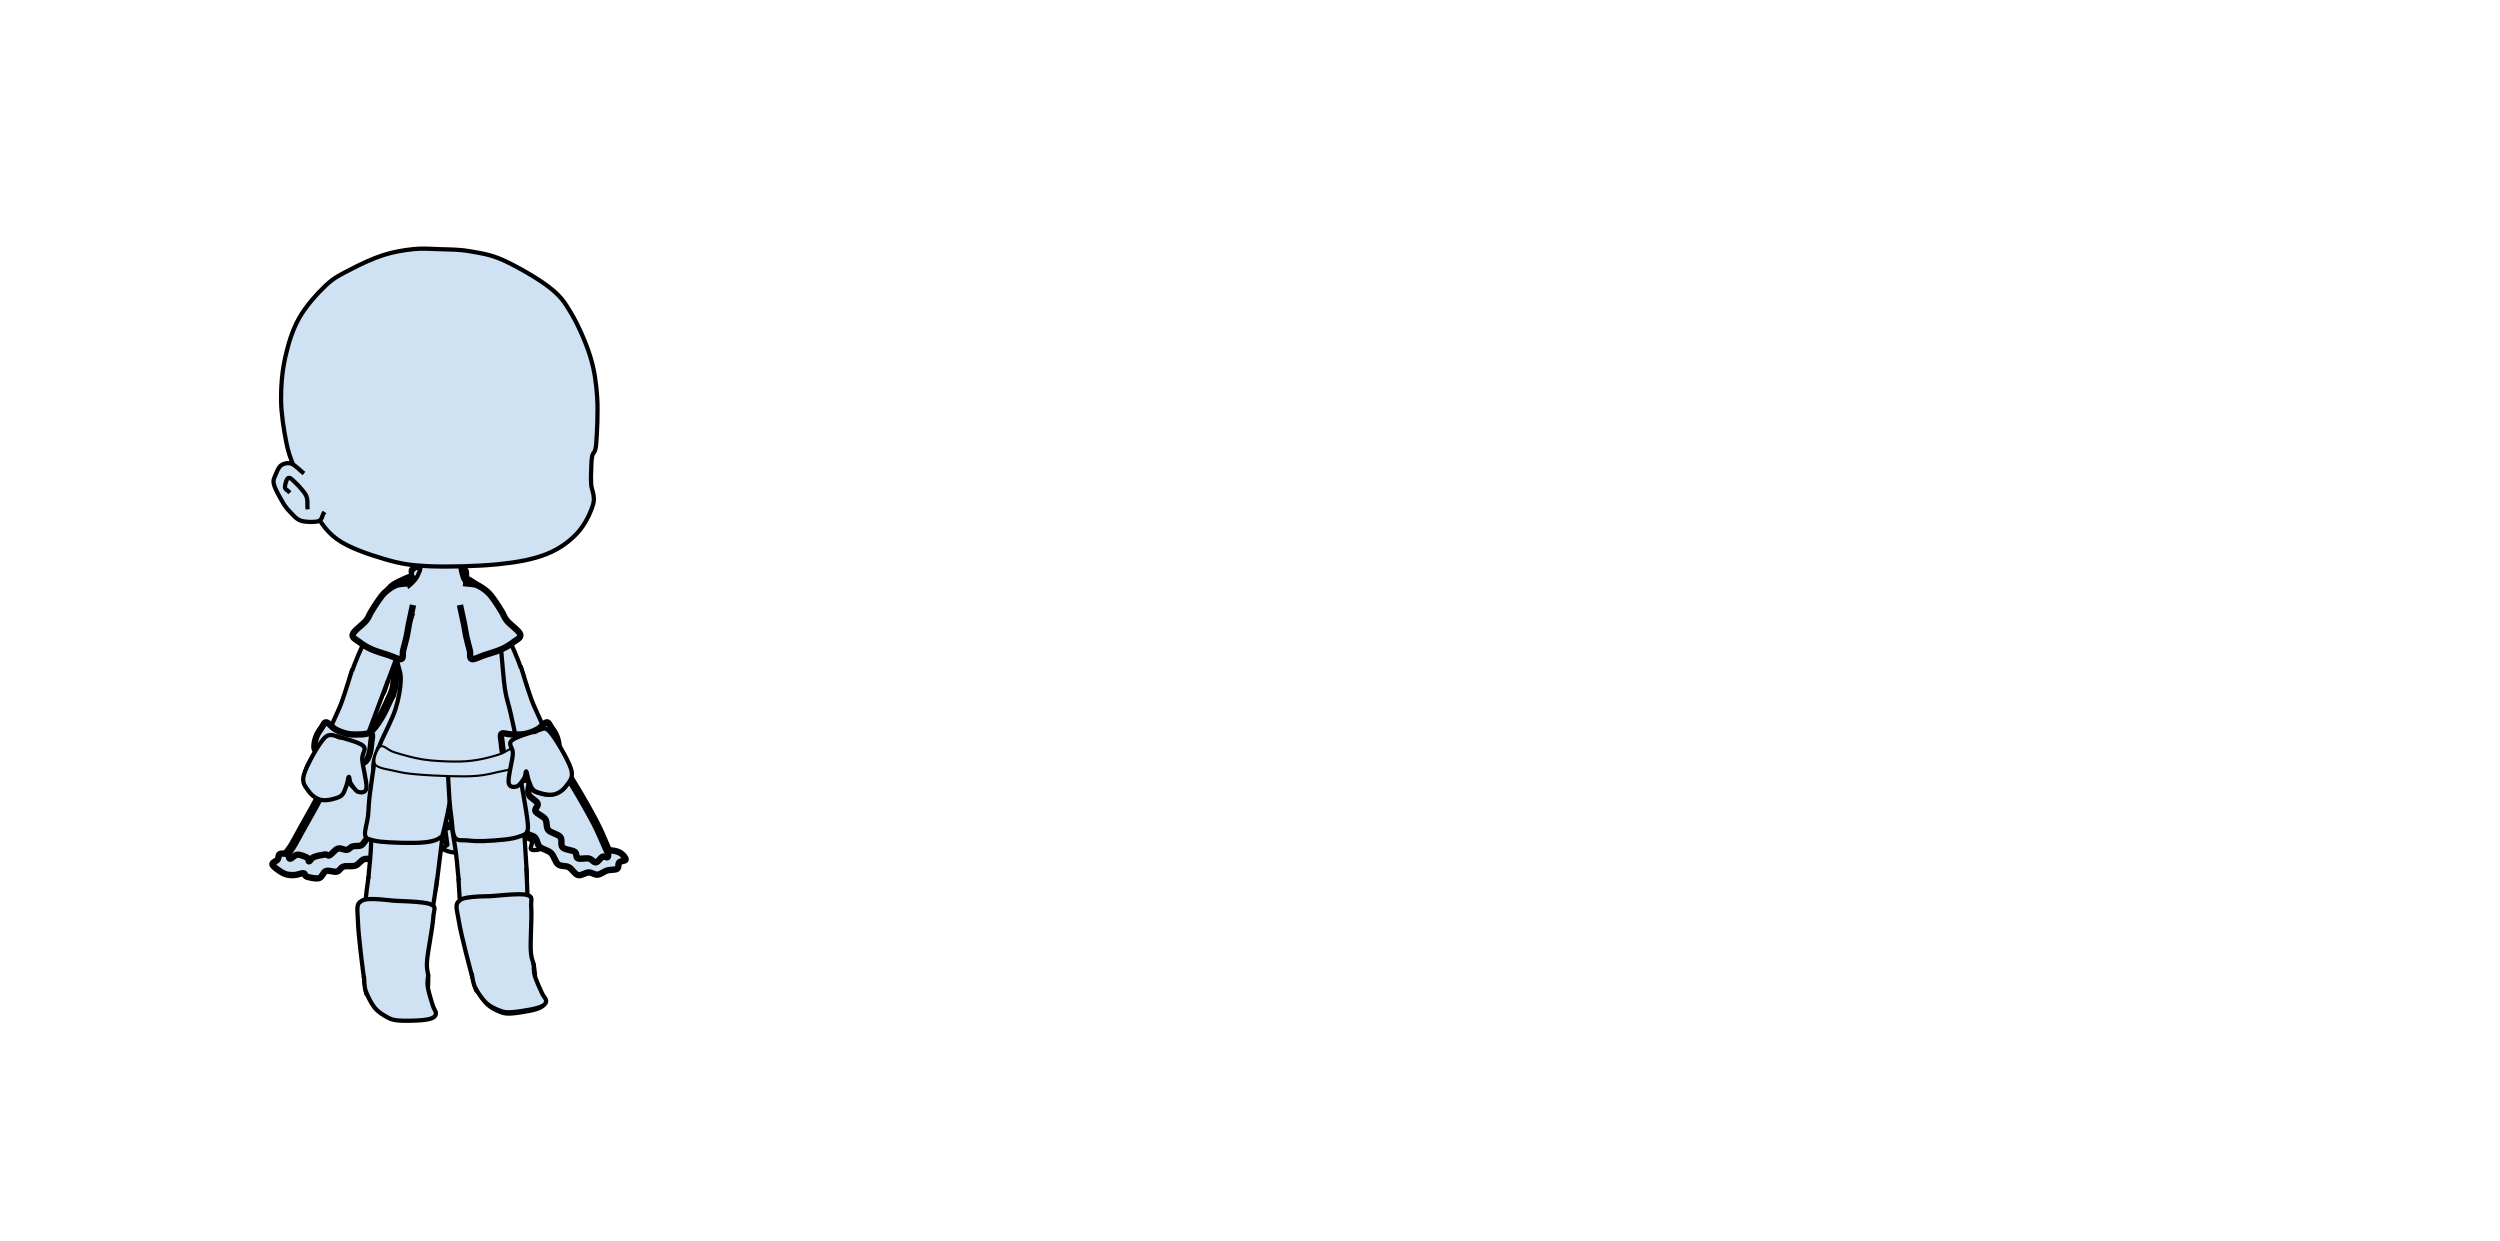 <svg version="1.1" viewBox="0.0 0.0 1176.606 583.864" fill="none" stroke="none" stroke-linecap="square" stroke-miterlimit="10" xmlns:xlink="http://www.w3.org/1999/xlink" xmlns="http://www.w3.org/2000/svg"><clipPath id="p.0"><path d="m0 0l1176.606 0l0 583.864l-1176.606 0l0 -583.864z" clip-rule="nonzero"/></clipPath><g clip-path="url(#p.0)"><path fill="#000000" fill-opacity="0.0" d="m0 0l1176.606 0l0 583.864l-1176.606 0z" fill-rule="evenodd"/><path fill="#cfe2f3" d="m208.172 268.442c-3.22 -0.025 -10.767 -0.948 -12.984 -0.449c-2.217 0.499 0.264 2.693 -0.317 3.441c-0.581 0.748 -1.425 0.223 -3.167 1.046c-1.742 0.823 -5.648 2.394 -7.284 3.89c-1.636 1.496 -2.216 2.842 -2.533 5.086c-0.317 2.244 0.37 5.462 0.634 8.379c0.264 2.918 0.474 5.561 0.949 9.126c0.475 3.565 1.558 8.301 1.901 12.266c0.343 3.965 0.686 8.08 0.158 11.521c-0.528 3.441 -2.349 6.408 -3.325 9.126c-0.976 2.718 -3.298 5.485 -2.533 7.18c0.765 1.695 3.508 2.294 7.124 2.992c3.615 0.698 8.921 0.724 14.568 1.198c5.648 0.474 13.116 1.57 19.318 1.645c6.202 0.075 13.748 -0.548 17.892 -1.196c4.143 -0.648 6.097 -1.471 6.967 -2.693c0.871 -1.222 -1.03 -2.669 -1.743 -4.639c-0.713 -1.97 -1.609 -4.514 -2.533 -7.182c-0.924 -2.668 -2.217 -6.134 -3.008 -8.827c-0.792 -2.693 -1.239 -4.387 -1.741 -7.33c-0.501 -2.942 -0.766 -6.858 -1.268 -10.324c-0.501 -3.466 -0.976 -7.155 -1.741 -10.471c-0.765 -3.316 -1.636 -6.932 -2.85 -9.425c-1.214 -2.493 -2.798 -3.989 -4.434 -5.535c-1.636 -1.546 -4.169 -2.918 -5.383 -3.741c-1.214 -0.823 -1.505 -0.375 -1.901 -1.198c-0.396 -0.823 0.263 -3.041 -0.475 -3.739c-0.739 -0.698 -2.242 -0.424 -3.957 -0.449c-1.715 -0.025 -3.114 0.324 -6.334 0.299z" fill-rule="evenodd"/><path stroke="#000000" stroke-width="4.0" stroke-linejoin="round" stroke-linecap="butt" d="m208.172 268.442c-3.22 -0.025 -10.767 -0.948 -12.984 -0.449c-2.217 0.499 0.264 2.693 -0.317 3.441c-0.581 0.748 -1.425 0.223 -3.167 1.046c-1.742 0.823 -5.648 2.394 -7.284 3.89c-1.636 1.496 -2.216 2.842 -2.533 5.086c-0.317 2.244 0.37 5.462 0.634 8.379c0.264 2.918 0.474 5.561 0.949 9.126c0.475 3.565 1.558 8.301 1.901 12.266c0.343 3.965 0.686 8.08 0.158 11.521c-0.528 3.441 -2.349 6.408 -3.325 9.126c-0.976 2.718 -3.298 5.485 -2.533 7.18c0.765 1.695 3.508 2.294 7.124 2.992c3.615 0.698 8.921 0.724 14.568 1.198c5.648 0.474 13.116 1.57 19.318 1.645c6.202 0.075 13.748 -0.548 17.892 -1.196c4.143 -0.648 6.097 -1.471 6.967 -2.693c0.871 -1.222 -1.03 -2.669 -1.743 -4.639c-0.713 -1.97 -1.609 -4.514 -2.533 -7.182c-0.924 -2.668 -2.217 -6.134 -3.008 -8.827c-0.792 -2.693 -1.239 -4.387 -1.741 -7.33c-0.501 -2.942 -0.766 -6.858 -1.268 -10.324c-0.501 -3.466 -0.976 -7.155 -1.741 -10.471c-0.765 -3.316 -1.636 -6.932 -2.85 -9.425c-1.214 -2.493 -2.798 -3.989 -4.434 -5.535c-1.636 -1.546 -4.169 -2.918 -5.383 -3.741c-1.214 -0.823 -1.505 -0.375 -1.901 -1.198c-0.396 -0.823 0.263 -3.041 -0.475 -3.739c-0.739 -0.698 -2.242 -0.424 -3.957 -0.449c-1.715 -0.025 -3.114 0.324 -6.334 0.299z" fill-rule="evenodd"/><path fill="#cfe2f3" d="m202.155 268.743c2.138 0.2 4.829 -1.022 6.334 -0.15c1.504 0.873 2.111 3.839 2.691 5.385c0.581 1.546 -0.211 2.145 0.792 3.89c1.003 1.745 4.037 7.379 5.224 6.581c1.187 -0.798 1.767 -8.502 1.899 -11.37c0.132 -2.867 -0.104 -4.912 -1.107 -5.835c-1.003 -0.923 -3.854 -0.598 -4.91 0.299c-1.056 0.898 -1.265 3.44 -1.424 5.086c-0.158 1.646 -0.055 3.018 0.473 4.789c0.528 1.771 2.931 4.912 2.694 5.834c-0.237 0.923 -0.819 1.521 -4.117 -0.299c-3.299 -1.82 -13.169 -8.03 -15.675 -10.623c-2.507 -2.593 -0.554 -4.338 0.634 -4.936c1.188 -0.598 4.354 1.148 6.492 1.347z" fill-rule="evenodd"/><path stroke="#000000" stroke-width="2.0" stroke-linejoin="round" stroke-linecap="butt" d="m202.155 268.743c2.138 0.2 4.829 -1.022 6.334 -0.15c1.504 0.873 2.111 3.839 2.691 5.385c0.581 1.546 -0.211 2.145 0.792 3.89c1.003 1.745 4.037 7.379 5.224 6.581c1.187 -0.798 1.767 -8.502 1.899 -11.37c0.132 -2.867 -0.104 -4.912 -1.107 -5.835c-1.003 -0.923 -3.854 -0.598 -4.91 0.299c-1.056 0.898 -1.265 3.44 -1.424 5.086c-0.158 1.646 -0.055 3.018 0.473 4.789c0.528 1.771 2.931 4.912 2.694 5.834c-0.237 0.923 -0.819 1.521 -4.117 -0.299c-3.299 -1.82 -13.169 -8.03 -15.675 -10.623c-2.507 -2.593 -0.554 -4.338 0.634 -4.936c1.188 -0.598 4.354 1.148 6.492 1.347z" fill-rule="evenodd"/><path fill="#cfe2f3" d="m183.193 396.54c2.733 0.824 10.045 2.694 12.074 2.281c2.029 -0.412 -1.041 -3.899 0.099 -4.755c1.14 -0.856 4.729 -0.601 6.741 -0.379c2.012 0.222 3.957 1.093 5.332 1.711c1.375 0.618 2.733 1.299 2.917 1.996c0.184 0.697 -2.331 1.554 -1.811 2.188c0.52 0.634 3.371 1.504 4.931 1.615c1.559 0.111 3.554 -0.633 4.426 -0.95c0.872 -0.317 1.174 -0.253 0.805 -0.95c-0.369 -0.697 -3.218 -2.471 -3.017 -3.232c0.201 -0.76 2.23 -1.046 4.225 -1.331c1.995 -0.285 5.718 -0.666 7.747 -0.381c2.029 0.285 3.923 1.205 4.426 2.092c0.503 0.887 -2.044 2.534 -1.407 3.232c0.637 0.697 3.47 0.936 5.231 0.952c1.76 0.016 4.963 -0.08 5.332 -0.856c0.369 -0.776 -3.236 -2.899 -3.118 -3.802c0.118 -0.903 2.247 -1.379 3.824 -1.617c1.576 -0.238 4.242 -0.094 5.634 0.192c1.392 0.285 2.331 0.666 2.717 1.521c0.386 0.855 -0.923 2.977 -0.404 3.611c0.52 0.634 2.264 0.445 3.522 0.192c1.258 -0.254 2.901 -1.11 4.025 -1.713c1.124 -0.602 2.432 0.302 2.717 -1.9c0.285 -2.202 -0.133 -7.796 -1.006 -11.314c-0.872 -3.517 -1.376 -7.858 -4.227 -9.791c-2.851 -1.933 -10.112 -1.917 -12.878 -1.806c-2.767 0.111 -3.152 0.712 -3.722 2.471c-0.57 1.759 0.302 5.246 0.302 8.082c0 2.836 -0.201 6.906 -0.302 8.934c-0.101 2.028 -0.369 4.612 -0.302 3.234c0.067 -1.378 0.706 -8.065 0.706 -11.503c0 -3.438 0.301 -7.605 -0.706 -9.126c-1.006 -1.521 -3.504 -0.238 -5.332 0c-1.828 0.238 -4.863 0.284 -5.634 1.425c-0.771 1.141 0.452 3.407 1.006 5.419c0.554 2.012 1.628 4.373 2.315 6.655c0.688 2.281 2.431 9.046 1.811 7.034c-0.62 -2.012 -3.638 -15.876 -5.533 -19.108c-1.895 -3.232 -4.663 -1.585 -5.837 -0.285c-1.174 1.299 -0.385 4.881 -1.206 8.082c-0.821 3.201 -3.773 11.55 -3.722 11.122c0.05 -0.428 3.521 -10.441 4.025 -13.689c0.503 -3.248 0.973 -4.911 -1.006 -5.799c-1.979 -0.887 -9.207 -1.347 -10.867 0.475c-1.66 1.822 0.487 6.986 0.906 10.455c0.419 3.47 1.845 11.71 1.61 10.364c-0.235 -1.347 -1.862 -14.72 -3.019 -18.444c-1.157 -3.723 -2.498 -3.405 -3.923 -3.896c-1.425 -0.491 -3.706 0.364 -4.629 0.95c-0.923 0.586 -0.286 -0.491 -0.906 2.567c-0.62 3.058 -2.715 16.209 -2.816 15.781c-0.101 -0.428 4.124 -15.892 2.212 -18.348c-1.912 -2.456 -10.581 0.666 -13.683 3.613c-3.102 2.947 -4.828 11.28 -4.929 14.068c-0.1 2.788 1.593 1.839 4.327 2.663z" fill-rule="evenodd"/><path stroke="#000000" stroke-width="2.0" stroke-linejoin="round" stroke-linecap="butt" d="m183.193 396.54c2.733 0.824 10.045 2.694 12.074 2.281c2.029 -0.412 -1.041 -3.899 0.099 -4.755c1.14 -0.856 4.729 -0.601 6.741 -0.379c2.012 0.222 3.957 1.093 5.332 1.711c1.375 0.618 2.733 1.299 2.917 1.996c0.184 0.697 -2.331 1.554 -1.811 2.188c0.52 0.634 3.371 1.504 4.931 1.615c1.559 0.111 3.554 -0.633 4.426 -0.95c0.872 -0.317 1.174 -0.253 0.805 -0.95c-0.369 -0.697 -3.218 -2.471 -3.017 -3.232c0.201 -0.76 2.23 -1.046 4.225 -1.331c1.995 -0.285 5.718 -0.666 7.747 -0.381c2.029 0.285 3.923 1.205 4.426 2.092c0.503 0.887 -2.044 2.534 -1.407 3.232c0.637 0.697 3.47 0.936 5.231 0.952c1.76 0.016 4.963 -0.08 5.332 -0.856c0.369 -0.776 -3.236 -2.899 -3.118 -3.802c0.118 -0.903 2.247 -1.379 3.824 -1.617c1.576 -0.238 4.242 -0.094 5.634 0.192c1.392 0.285 2.331 0.666 2.717 1.521c0.386 0.855 -0.923 2.977 -0.404 3.611c0.52 0.634 2.264 0.445 3.522 0.192c1.258 -0.254 2.901 -1.11 4.025 -1.713c1.124 -0.602 2.432 0.302 2.717 -1.9c0.285 -2.202 -0.133 -7.796 -1.006 -11.314c-0.872 -3.517 -1.376 -7.858 -4.227 -9.791c-2.851 -1.933 -10.112 -1.917 -12.878 -1.806c-2.767 0.111 -3.152 0.712 -3.722 2.471c-0.57 1.759 0.302 5.246 0.302 8.082c0 2.836 -0.201 6.906 -0.302 8.934c-0.101 2.028 -0.369 4.612 -0.302 3.234c0.067 -1.378 0.706 -8.065 0.706 -11.503c0 -3.438 0.301 -7.605 -0.706 -9.126c-1.006 -1.521 -3.504 -0.238 -5.332 0c-1.828 0.238 -4.863 0.284 -5.634 1.425c-0.771 1.141 0.452 3.407 1.006 5.419c0.554 2.012 1.628 4.373 2.315 6.655c0.688 2.281 2.431 9.046 1.811 7.034c-0.62 -2.012 -3.638 -15.876 -5.533 -19.108c-1.895 -3.232 -4.663 -1.585 -5.837 -0.285c-1.174 1.299 -0.385 4.881 -1.206 8.082c-0.821 3.201 -3.773 11.55 -3.722 11.122c0.05 -0.428 3.521 -10.441 4.025 -13.689c0.503 -3.248 0.973 -4.911 -1.006 -5.799c-1.979 -0.887 -9.207 -1.347 -10.867 0.475c-1.66 1.822 0.487 6.986 0.906 10.455c0.419 3.47 1.845 11.71 1.61 10.364c-0.235 -1.347 -1.862 -14.72 -3.019 -18.444c-1.157 -3.723 -2.498 -3.405 -3.923 -3.896c-1.425 -0.491 -3.706 0.364 -4.629 0.95c-0.923 0.586 -0.286 -0.491 -0.906 2.567c-0.62 3.058 -2.715 16.209 -2.816 15.781c-0.101 -0.428 4.124 -15.892 2.212 -18.348c-1.912 -2.456 -10.581 0.666 -13.683 3.613c-3.102 2.947 -4.828 11.28 -4.929 14.068c-0.1 2.788 1.593 1.839 4.327 2.663z" fill-rule="evenodd"/><path fill="#cfe2f3" d="m176.294 386.083c2.733 0.824 10.045 2.694 12.074 2.281c2.029 -0.412 -1.041 -3.899 0.099 -4.755c1.14 -0.856 4.729 -0.601 6.741 -0.379c2.012 0.222 3.957 1.093 5.332 1.711c1.375 0.618 2.733 1.299 2.917 1.996c0.185 0.697 -2.331 1.554 -1.81 2.188c0.52 0.634 3.371 1.504 4.931 1.615c1.559 0.111 3.554 -0.633 4.426 -0.95c0.872 -0.317 1.174 -0.253 0.805 -0.95c-0.369 -0.697 -3.218 -2.471 -3.017 -3.232c0.201 -0.76 2.23 -1.046 4.225 -1.331c1.995 -0.285 5.718 -0.666 7.747 -0.381c2.029 0.285 3.923 1.205 4.426 2.092c0.503 0.887 -2.044 2.534 -1.407 3.232c0.637 0.697 3.47 0.936 5.231 0.952c1.76 0.016 4.963 -0.08 5.332 -0.856c0.369 -0.776 -3.236 -2.899 -3.118 -3.802c0.118 -0.903 2.247 -1.379 3.824 -1.617c1.576 -0.238 4.242 -0.094 5.634 0.192c1.392 0.285 2.331 0.666 2.717 1.521c0.386 0.855 -0.923 2.977 -0.404 3.611c0.52 0.634 2.264 0.445 3.522 0.192c1.258 -0.253 2.901 -1.11 4.024 -1.713c1.124 -0.602 2.432 0.302 2.717 -1.9c0.285 -2.202 -0.133 -7.796 -1.006 -11.314c-0.872 -3.517 -1.376 -7.858 -4.227 -9.791c-2.851 -1.933 -10.112 -1.917 -12.878 -1.806c-2.767 0.111 -3.152 0.712 -3.722 2.471c-0.57 1.759 0.302 5.246 0.302 8.082c0 2.836 -0.201 6.906 -0.302 8.934c-0.101 2.028 -0.369 4.612 -0.302 3.234c0.067 -1.378 0.706 -8.065 0.706 -11.503c0 -3.438 0.301 -7.605 -0.706 -9.126c-1.006 -1.521 -3.504 -0.238 -5.332 0c-1.828 0.238 -4.863 0.284 -5.634 1.425c-0.771 1.141 0.452 3.407 1.006 5.419c0.553 2.012 1.628 4.373 2.315 6.655c0.688 2.282 2.431 9.047 1.811 7.034c-0.62 -2.012 -3.638 -15.876 -5.533 -19.108c-1.895 -3.232 -4.663 -1.585 -5.837 -0.285c-1.174 1.299 -0.385 4.881 -1.206 8.082c-0.821 3.201 -3.773 11.55 -3.722 11.122c0.05 -0.428 3.521 -10.441 4.024 -13.689c0.503 -3.248 0.973 -4.911 -1.006 -5.799c-1.979 -0.887 -9.207 -1.347 -10.867 0.475c-1.66 1.822 0.487 6.986 0.906 10.455c0.419 3.47 1.845 11.71 1.61 10.364c-0.235 -1.347 -1.862 -14.72 -3.019 -18.444c-1.157 -3.723 -2.498 -3.405 -3.923 -3.896c-1.425 -0.491 -3.706 0.364 -4.629 0.95c-0.923 0.586 -0.286 -0.491 -0.906 2.567c-0.62 3.058 -2.715 16.209 -2.816 15.781c-0.101 -0.428 4.124 -15.892 2.212 -18.348c-1.912 -2.456 -10.581 0.666 -13.683 3.613c-3.102 2.947 -4.828 11.28 -4.929 14.068c-0.1 2.789 1.593 1.839 4.327 2.663z" fill-rule="evenodd"/><path stroke="#000000" stroke-width="2.0" stroke-linejoin="round" stroke-linecap="butt" d="m176.294 386.083c2.733 0.824 10.045 2.694 12.074 2.281c2.029 -0.412 -1.041 -3.899 0.099 -4.755c1.14 -0.856 4.729 -0.601 6.741 -0.379c2.012 0.222 3.957 1.093 5.332 1.711c1.375 0.618 2.733 1.299 2.917 1.996c0.185 0.697 -2.331 1.554 -1.81 2.188c0.52 0.634 3.371 1.504 4.931 1.615c1.559 0.111 3.554 -0.633 4.426 -0.95c0.872 -0.317 1.174 -0.253 0.805 -0.95c-0.369 -0.697 -3.218 -2.471 -3.017 -3.232c0.201 -0.76 2.23 -1.046 4.225 -1.331c1.995 -0.285 5.718 -0.666 7.747 -0.381c2.029 0.285 3.923 1.205 4.426 2.092c0.503 0.887 -2.044 2.534 -1.407 3.232c0.637 0.697 3.47 0.936 5.231 0.952c1.76 0.016 4.963 -0.08 5.332 -0.856c0.369 -0.776 -3.236 -2.899 -3.118 -3.802c0.118 -0.903 2.247 -1.379 3.824 -1.617c1.576 -0.238 4.242 -0.094 5.634 0.192c1.392 0.285 2.331 0.666 2.717 1.521c0.386 0.855 -0.923 2.977 -0.404 3.611c0.52 0.634 2.264 0.445 3.522 0.192c1.258 -0.253 2.901 -1.11 4.024 -1.713c1.124 -0.602 2.432 0.302 2.717 -1.9c0.285 -2.202 -0.133 -7.796 -1.006 -11.314c-0.872 -3.517 -1.376 -7.858 -4.227 -9.791c-2.851 -1.933 -10.112 -1.917 -12.878 -1.806c-2.767 0.111 -3.152 0.712 -3.722 2.471c-0.57 1.759 0.302 5.246 0.302 8.082c0 2.836 -0.201 6.906 -0.302 8.934c-0.101 2.028 -0.369 4.612 -0.302 3.234c0.067 -1.378 0.706 -8.065 0.706 -11.503c0 -3.438 0.301 -7.605 -0.706 -9.126c-1.006 -1.521 -3.504 -0.238 -5.332 0c-1.828 0.238 -4.863 0.284 -5.634 1.425c-0.771 1.141 0.452 3.407 1.006 5.419c0.553 2.012 1.628 4.373 2.315 6.655c0.688 2.282 2.431 9.047 1.811 7.034c-0.62 -2.012 -3.638 -15.876 -5.533 -19.108c-1.895 -3.232 -4.663 -1.585 -5.837 -0.285c-1.174 1.299 -0.385 4.881 -1.206 8.082c-0.821 3.201 -3.773 11.55 -3.722 11.122c0.05 -0.428 3.521 -10.441 4.024 -13.689c0.503 -3.248 0.973 -4.911 -1.006 -5.799c-1.979 -0.887 -9.207 -1.347 -10.867 0.475c-1.66 1.822 0.487 6.986 0.906 10.455c0.419 3.47 1.845 11.71 1.61 10.364c-0.235 -1.347 -1.862 -14.72 -3.019 -18.444c-1.157 -3.723 -2.498 -3.405 -3.923 -3.896c-1.425 -0.491 -3.706 0.364 -4.629 0.95c-0.923 0.586 -0.286 -0.491 -0.906 2.567c-0.62 3.058 -2.715 16.209 -2.816 15.781c-0.101 -0.428 4.124 -15.892 2.212 -18.348c-1.912 -2.456 -10.581 0.666 -13.683 3.613c-3.102 2.947 -4.828 11.28 -4.929 14.068c-0.1 2.789 1.593 1.839 4.327 2.663z" fill-rule="evenodd"/><path fill="#cfe2f3" d="m178.765 373.681c2.733 0.824 10.045 2.694 12.074 2.281c2.029 -0.412 -1.041 -3.899 0.099 -4.755c1.14 -0.856 4.729 -0.601 6.741 -0.379c2.012 0.222 3.957 1.093 5.332 1.711c1.375 0.618 2.733 1.299 2.917 1.996c0.185 0.697 -2.331 1.554 -1.811 2.188c0.52 0.634 3.371 1.504 4.931 1.615c1.559 0.111 3.554 -0.633 4.426 -0.95c0.872 -0.317 1.174 -0.253 0.805 -0.95c-0.369 -0.697 -3.218 -2.471 -3.017 -3.232c0.201 -0.76 2.23 -1.046 4.225 -1.331c1.995 -0.285 5.718 -0.666 7.747 -0.381c2.029 0.285 3.923 1.205 4.426 2.092c0.503 0.887 -2.044 2.534 -1.407 3.232c0.637 0.697 3.47 0.936 5.231 0.952c1.76 0.016 4.963 -0.08 5.332 -0.856c0.369 -0.776 -3.236 -2.899 -3.118 -3.803c0.118 -0.903 2.247 -1.379 3.824 -1.617c1.576 -0.238 4.242 -0.094 5.634 0.192c1.392 0.285 2.331 0.666 2.717 1.521c0.386 0.855 -0.923 2.977 -0.404 3.611c0.52 0.634 2.264 0.445 3.522 0.192c1.258 -0.254 2.901 -1.11 4.025 -1.713c1.124 -0.602 2.432 0.302 2.717 -1.9c0.285 -2.202 -0.133 -7.796 -1.006 -11.314c-0.872 -3.517 -1.376 -7.858 -4.227 -9.791c-2.851 -1.933 -10.112 -1.917 -12.878 -1.806c-2.767 0.111 -3.152 0.712 -3.722 2.471c-0.57 1.759 0.302 5.246 0.302 8.082c0 2.836 -0.201 6.906 -0.302 8.934c-0.101 2.028 -0.369 4.612 -0.302 3.234c0.067 -1.378 0.706 -8.065 0.706 -11.503c0 -3.438 0.301 -7.605 -0.706 -9.126c-1.006 -1.521 -3.504 -0.238 -5.332 0c-1.828 0.238 -4.863 0.284 -5.634 1.425c-0.771 1.141 0.452 3.407 1.006 5.419c0.553 2.012 1.628 4.373 2.315 6.655c0.688 2.281 2.431 9.046 1.811 7.034c-0.62 -2.012 -3.638 -15.876 -5.533 -19.108c-1.895 -3.232 -4.663 -1.585 -5.837 -0.285c-1.174 1.299 -0.385 4.881 -1.206 8.082c-0.821 3.201 -3.773 11.55 -3.722 11.122c0.05 -0.428 3.521 -10.441 4.025 -13.689c0.503 -3.248 0.973 -4.911 -1.006 -5.799c-1.979 -0.887 -9.207 -1.347 -10.867 0.475c-1.66 1.822 0.487 6.986 0.906 10.455c0.419 3.47 1.845 11.71 1.61 10.364c-0.235 -1.347 -1.862 -14.72 -3.019 -18.444c-1.157 -3.723 -2.498 -3.405 -3.923 -3.896c-1.425 -0.491 -3.706 0.364 -4.629 0.95c-0.923 0.586 -0.286 -0.491 -0.906 2.567c-0.62 3.058 -2.715 16.209 -2.816 15.781c-0.101 -0.428 4.124 -15.892 2.212 -18.348c-1.912 -2.456 -10.581 0.666 -13.683 3.613c-3.102 2.947 -4.828 11.28 -4.929 14.068c-0.1 2.788 1.593 1.839 4.327 2.663z" fill-rule="evenodd"/><path stroke="#000000" stroke-width="2.0" stroke-linejoin="round" stroke-linecap="butt" d="m178.765 373.681c2.733 0.824 10.045 2.694 12.074 2.281c2.029 -0.412 -1.041 -3.899 0.099 -4.755c1.14 -0.856 4.729 -0.601 6.741 -0.379c2.012 0.222 3.957 1.093 5.332 1.711c1.375 0.618 2.733 1.299 2.917 1.996c0.185 0.697 -2.331 1.554 -1.811 2.188c0.52 0.634 3.371 1.504 4.931 1.615c1.559 0.111 3.554 -0.633 4.426 -0.95c0.872 -0.317 1.174 -0.253 0.805 -0.95c-0.369 -0.697 -3.218 -2.471 -3.017 -3.232c0.201 -0.76 2.23 -1.046 4.225 -1.331c1.995 -0.285 5.718 -0.666 7.747 -0.381c2.029 0.285 3.923 1.205 4.426 2.092c0.503 0.887 -2.044 2.534 -1.407 3.232c0.637 0.697 3.47 0.936 5.231 0.952c1.76 0.016 4.963 -0.08 5.332 -0.856c0.369 -0.776 -3.236 -2.899 -3.118 -3.803c0.118 -0.903 2.247 -1.379 3.824 -1.617c1.576 -0.238 4.242 -0.094 5.634 0.192c1.392 0.285 2.331 0.666 2.717 1.521c0.386 0.855 -0.923 2.977 -0.404 3.611c0.52 0.634 2.264 0.445 3.522 0.192c1.258 -0.254 2.901 -1.11 4.025 -1.713c1.124 -0.602 2.432 0.302 2.717 -1.9c0.285 -2.202 -0.133 -7.796 -1.006 -11.314c-0.872 -3.517 -1.376 -7.858 -4.227 -9.791c-2.851 -1.933 -10.112 -1.917 -12.878 -1.806c-2.767 0.111 -3.152 0.712 -3.722 2.471c-0.57 1.759 0.302 5.246 0.302 8.082c0 2.836 -0.201 6.906 -0.302 8.934c-0.101 2.028 -0.369 4.612 -0.302 3.234c0.067 -1.378 0.706 -8.065 0.706 -11.503c0 -3.438 0.301 -7.605 -0.706 -9.126c-1.006 -1.521 -3.504 -0.238 -5.332 0c-1.828 0.238 -4.863 0.284 -5.634 1.425c-0.771 1.141 0.452 3.407 1.006 5.419c0.553 2.012 1.628 4.373 2.315 6.655c0.688 2.281 2.431 9.046 1.811 7.034c-0.62 -2.012 -3.638 -15.876 -5.533 -19.108c-1.895 -3.232 -4.663 -1.585 -5.837 -0.285c-1.174 1.299 -0.385 4.881 -1.206 8.082c-0.821 3.201 -3.773 11.55 -3.722 11.122c0.05 -0.428 3.521 -10.441 4.025 -13.689c0.503 -3.248 0.973 -4.911 -1.006 -5.799c-1.979 -0.887 -9.207 -1.347 -10.867 0.475c-1.66 1.822 0.487 6.986 0.906 10.455c0.419 3.47 1.845 11.71 1.61 10.364c-0.235 -1.347 -1.862 -14.72 -3.019 -18.444c-1.157 -3.723 -2.498 -3.405 -3.923 -3.896c-1.425 -0.491 -3.706 0.364 -4.629 0.95c-0.923 0.586 -0.286 -0.491 -0.906 2.567c-0.62 3.058 -2.715 16.209 -2.816 15.781c-0.101 -0.428 4.124 -15.892 2.212 -18.348c-1.912 -2.456 -10.581 0.666 -13.683 3.613c-3.102 2.947 -4.828 11.28 -4.929 14.068c-0.1 2.788 1.593 1.839 4.327 2.663z" fill-rule="evenodd"/><path fill="#cfe2f3" d="m195.294 357.656c0.118 0.903 0.135 2.155 0.101 1.806c-0.033 -0.349 -0.402 -4.183 -0.302 -3.898c0.1 0.285 0.686 4.325 0.904 5.609c0.218 1.283 0.279 1.412 0.404 2.092c0.124 0.68 0.587 1.294 0.342 1.99c-0.245 0.696 -2.331 1.554 -1.81 2.188c0.52 0.634 3.371 1.504 4.931 1.615c1.559 0.111 3.554 -0.633 4.426 -0.95c0.872 -0.317 1.174 -0.253 0.805 -0.95c-0.369 -0.697 -3.218 -2.471 -3.017 -3.232c0.201 -0.76 2.23 -1.046 4.225 -1.331c1.995 -0.285 5.718 -0.666 7.747 -0.381c2.029 0.285 3.923 1.205 4.426 2.092c0.503 0.887 -2.044 2.534 -1.407 3.232c0.637 0.697 3.47 0.936 5.231 0.952c1.76 0.016 4.963 -0.08 5.332 -0.856c0.369 -0.776 -3.236 -2.899 -3.118 -3.803c0.118 -0.903 2.247 -1.379 3.824 -1.617c1.576 -0.238 4.242 -0.094 5.634 0.192c1.392 0.285 2.331 0.666 2.717 1.521c0.386 0.855 -0.923 2.977 -0.404 3.611c0.52 0.634 2.264 0.445 3.522 0.192c1.258 -0.254 2.901 -1.11 4.024 -1.713c1.124 -0.602 2.432 0.302 2.717 -1.9c0.285 -2.202 -0.133 -7.796 -1.006 -11.314c-0.872 -3.517 -1.376 -7.858 -4.227 -9.791c-2.851 -1.933 -10.112 -1.917 -12.878 -1.806c-2.767 0.111 -3.152 0.712 -3.722 2.471c-0.57 1.759 0.302 5.246 0.302 8.082c0 2.836 -0.201 6.906 -0.302 8.934c-0.101 2.028 -0.369 4.612 -0.302 3.234c0.067 -1.378 0.706 -8.065 0.706 -11.503c0 -3.438 0.301 -7.605 -0.706 -9.126c-1.006 -1.521 -3.504 -0.238 -5.332 0c-1.828 0.238 -4.863 0.284 -5.634 1.425c-0.771 1.141 0.452 3.407 1.006 5.419c0.553 2.012 1.628 4.373 2.315 6.655c0.688 2.281 2.431 9.046 1.811 7.034c-0.62 -2.012 -3.638 -15.876 -5.533 -19.108c-1.895 -3.232 -4.663 -1.585 -5.837 -0.285c-1.174 1.299 -0.385 4.881 -1.206 8.082c-0.821 3.201 -3.773 11.55 -3.722 11.122c0.05 -0.428 3.521 -10.441 4.024 -13.689c0.503 -3.248 0.973 -4.911 -1.006 -5.799c-1.979 -0.887 -9.207 -1.347 -10.867 0.475c-1.66 1.822 0.487 6.986 0.906 10.455c0.419 3.47 1.845 11.71 1.61 10.364c-0.235 -1.347 -2.475 -15.307 -3.019 -18.444c-0.544 -3.136 -0.001 0.02 -0.243 -0.375c-0.242 -0.395 -1.208 -2.186 -1.208 -1.996c0 0.19 0.772 1.617 1.208 3.138c0.436 1.521 1.443 5.941 1.409 5.988c-0.033 0.048 -1.509 -5.37 -1.61 -5.703c-0.101 -0.333 0.805 2.709 1.006 3.707c0.201 0.998 0.067 1.299 0.201 2.281c0.134 0.982 0.487 2.71 0.604 3.613z" fill-rule="evenodd"/><path stroke="#000000" stroke-width="2.0" stroke-linejoin="round" stroke-linecap="butt" d="m195.294 357.656c0.118 0.903 0.135 2.155 0.101 1.806c-0.033 -0.349 -0.402 -4.183 -0.302 -3.898c0.1 0.285 0.686 4.325 0.904 5.609c0.218 1.283 0.279 1.412 0.404 2.092c0.124 0.68 0.587 1.294 0.342 1.99c-0.245 0.696 -2.331 1.554 -1.81 2.188c0.52 0.634 3.371 1.504 4.931 1.615c1.559 0.111 3.554 -0.633 4.426 -0.95c0.872 -0.317 1.174 -0.253 0.805 -0.95c-0.369 -0.697 -3.218 -2.471 -3.017 -3.232c0.201 -0.76 2.23 -1.046 4.225 -1.331c1.995 -0.285 5.718 -0.666 7.747 -0.381c2.029 0.285 3.923 1.205 4.426 2.092c0.503 0.887 -2.044 2.534 -1.407 3.232c0.637 0.697 3.47 0.936 5.231 0.952c1.76 0.016 4.963 -0.08 5.332 -0.856c0.369 -0.776 -3.236 -2.899 -3.118 -3.803c0.118 -0.903 2.247 -1.379 3.824 -1.617c1.576 -0.238 4.242 -0.094 5.634 0.192c1.392 0.285 2.331 0.666 2.717 1.521c0.386 0.855 -0.923 2.977 -0.404 3.611c0.52 0.634 2.264 0.445 3.522 0.192c1.258 -0.254 2.901 -1.11 4.024 -1.713c1.124 -0.602 2.432 0.302 2.717 -1.9c0.285 -2.202 -0.133 -7.796 -1.006 -11.314c-0.872 -3.517 -1.376 -7.858 -4.227 -9.791c-2.851 -1.933 -10.112 -1.917 -12.878 -1.806c-2.767 0.111 -3.152 0.712 -3.722 2.471c-0.57 1.759 0.302 5.246 0.302 8.082c0 2.836 -0.201 6.906 -0.302 8.934c-0.101 2.028 -0.369 4.612 -0.302 3.234c0.067 -1.378 0.706 -8.065 0.706 -11.503c0 -3.438 0.301 -7.605 -0.706 -9.126c-1.006 -1.521 -3.504 -0.238 -5.332 0c-1.828 0.238 -4.863 0.284 -5.634 1.425c-0.771 1.141 0.452 3.407 1.006 5.419c0.553 2.012 1.628 4.373 2.315 6.655c0.688 2.281 2.431 9.046 1.811 7.034c-0.62 -2.012 -3.638 -15.876 -5.533 -19.108c-1.895 -3.232 -4.663 -1.585 -5.837 -0.285c-1.174 1.299 -0.385 4.881 -1.206 8.082c-0.821 3.201 -3.773 11.55 -3.722 11.122c0.05 -0.428 3.521 -10.441 4.024 -13.689c0.503 -3.248 0.973 -4.911 -1.006 -5.799c-1.979 -0.887 -9.207 -1.347 -10.867 0.475c-1.66 1.822 0.487 6.986 0.906 10.455c0.419 3.47 1.845 11.71 1.61 10.364c-0.235 -1.347 -2.475 -15.307 -3.019 -18.444c-0.544 -3.136 -0.001 0.02 -0.243 -0.375c-0.242 -0.395 -1.208 -2.186 -1.208 -1.996c0 0.19 0.772 1.617 1.208 3.138c0.436 1.521 1.443 5.941 1.409 5.988c-0.033 0.048 -1.509 -5.37 -1.61 -5.703c-0.101 -0.333 0.805 2.709 1.006 3.707c0.201 0.998 0.067 1.299 0.201 2.281c0.134 0.982 0.487 2.71 0.604 3.613z" fill-rule="evenodd"/><path fill="#cfe2f3" d="m215.613 343.394c1.504 0.299 4.697 0.05 6.492 0.15c1.795 0.1 2.877 0.649 4.276 0.449c1.399 -0.2 3.035 -0.375 4.117 -1.647c1.082 -1.272 2.243 -2.419 2.375 -5.984c0.132 -3.566 -0.027 -7.132 -1.584 -15.41c-1.557 -8.278 -5.356 -28.648 -7.757 -34.258c-2.401 -5.61 -4.829 0.398 -6.65 0.597c-1.821 0.199 -3.167 -0.149 -4.276 0.599c-1.108 0.748 -2.559 -3.54 -2.375 3.89c0.185 7.43 3.009 32.364 3.484 40.692c0.475 8.328 -0.95 7.455 -0.634 9.276c0.317 1.82 1.029 1.347 2.533 1.647z" fill-rule="evenodd"/><path stroke="#000000" stroke-width="3.0" stroke-linejoin="round" stroke-linecap="butt" d="m215.613 343.394c1.504 0.299 4.697 0.05 6.492 0.15c1.795 0.1 2.877 0.649 4.276 0.449c1.399 -0.2 3.035 -0.375 4.117 -1.647c1.082 -1.272 2.243 -2.419 2.375 -5.984c0.132 -3.566 -0.027 -7.132 -1.584 -15.41c-1.557 -8.278 -5.356 -28.648 -7.757 -34.258c-2.401 -5.61 -4.829 0.398 -6.65 0.597c-1.821 0.199 -3.167 -0.149 -4.276 0.599c-1.108 0.748 -2.559 -3.54 -2.375 3.89c0.185 7.43 3.009 32.364 3.484 40.692c0.475 8.328 -0.95 7.455 -0.634 9.276c0.317 1.82 1.029 1.347 2.533 1.647z" fill-rule="evenodd"/><path fill="#cfe2f3" d="m216.042 343.067c-0.282 1.8 0.383 5.658 -1.694 10.799c-2.077 5.141 -5.543 13.191 -10.768 20.048c-5.225 6.857 -12.745 15.833 -20.583 21.094c-7.838 5.261 -18.104 8.327 -26.443 10.471c-8.339 2.144 -20.532 3.79 -23.594 2.393c-3.061 -1.396 2.772 -6.133 5.227 -10.771c2.454 -4.638 6.043 -10.821 9.5 -17.054c3.457 -6.234 6.48 -13.978 11.241 -20.348c4.761 -6.37 13.153 -12.556 17.323 -17.871c4.17 -5.315 6.413 -11.684 7.696 -14.02" fill-rule="evenodd"/><path stroke="#000000" stroke-width="4.0" stroke-linejoin="round" stroke-linecap="butt" d="m216.042 343.067c-0.282 1.8 0.383 5.658 -1.694 10.799c-2.077 5.141 -5.543 13.191 -10.768 20.048c-5.225 6.857 -12.745 15.833 -20.583 21.094c-7.838 5.261 -18.104 8.327 -26.443 10.471c-8.339 2.144 -20.532 3.79 -23.594 2.393c-3.061 -1.396 2.772 -6.133 5.227 -10.771c2.454 -4.638 6.043 -10.821 9.5 -17.054c3.457 -6.234 6.48 -13.978 11.241 -20.348c4.761 -6.37 13.153 -12.556 17.323 -17.871c4.17 -5.315 6.413 -11.684 7.696 -14.02" fill-rule="evenodd"/><path fill="#cfe2f3" d="m232.845 342.782c0.717 2.471 2.056 9.063 4.303 14.825c2.248 5.762 6.202 13.713 9.183 19.747c2.982 6.034 4.776 11.67 8.708 16.458c3.932 4.788 10.054 9.999 14.883 12.268c4.829 2.269 11.058 1.52 14.093 1.345c3.035 -0.175 3.88 -0.972 4.117 -2.393c0.237 -1.421 -1.348 -3.142 -2.694 -6.134c-1.346 -2.992 -2.902 -7.056 -5.383 -11.819c-2.481 -4.762 -6.386 -11.643 -9.5 -16.755c-3.114 -5.112 -5.229 -9.134 -9.183 -13.915c-3.955 -4.781 -11.132 -10.073 -14.545 -14.769c-3.413 -4.695 -4.945 -11.17 -5.934 -13.404" fill-rule="evenodd"/><path stroke="#000000" stroke-width="4.0" stroke-linejoin="round" stroke-linecap="butt" d="m232.845 342.782c0.717 2.471 2.056 9.063 4.303 14.825c2.248 5.762 6.202 13.713 9.183 19.747c2.982 6.034 4.776 11.67 8.708 16.458c3.932 4.788 10.054 9.999 14.883 12.268c4.829 2.269 11.058 1.52 14.093 1.345c3.035 -0.175 3.88 -0.972 4.117 -2.393c0.237 -1.421 -1.348 -3.142 -2.694 -6.134c-1.346 -2.992 -2.902 -7.056 -5.383 -11.819c-2.481 -4.762 -6.386 -11.643 -9.5 -16.755c-3.114 -5.112 -5.229 -9.134 -9.183 -13.915c-3.955 -4.781 -11.132 -10.073 -14.545 -14.769c-3.413 -4.695 -4.945 -11.17 -5.934 -13.404" fill-rule="evenodd"/><path fill="#cfe2f3" d="m211.817 343.256c1.19 0.99 3.957 0.728 5.231 -0.096c1.274 -0.824 1.968 -3.242 2.415 -4.848c0.447 -1.607 0.54 -3.57 0.268 -4.793c-0.272 -1.223 -1.899 -1.321 -1.899 -2.543c0 -1.222 2.005 -3.367 1.899 -4.789c-0.106 -1.421 -2.375 -2.342 -2.533 -3.739c-0.158 -1.396 1.688 -3.168 1.582 -4.639c-0.106 -1.471 -2.032 -2.866 -2.216 -4.188c-0.184 -1.321 1.32 -2.419 1.109 -3.741c-0.211 -1.322 -2.324 -2.818 -2.377 -4.19c-0.053 -1.371 2.244 -2.717 2.06 -4.038c-0.185 -1.321 -3.114 -2.195 -3.167 -3.89c-0.053 -1.696 1.451 -5.635 2.85 -6.284c1.399 -0.648 4.459 1.496 5.541 2.393c1.082 0.898 0.529 2.269 0.951 2.992c0.422 0.723 1.662 0.25 1.582 1.347c-0.079 1.097 -2.19 3.565 -2.058 5.236c0.132 1.67 2.481 3.116 2.85 4.787c0.369 1.671 -0.845 3.966 -0.634 5.238c0.211 1.272 1.849 1.421 1.901 2.393c0.053 0.972 -1.716 2.195 -1.584 3.441c0.132 1.247 2.269 2.816 2.375 4.038c0.106 1.222 -1.477 2.294 -1.741 3.292c-0.264 0.997 -0.264 1.92 0.158 2.693c0.422 0.773 2.216 1.148 2.375 1.946c0.158 0.798 -1.239 1.92 -1.424 2.842c-0.184 0.923 -0.343 2.119 0.317 2.693c0.659 0.574 3.323 0.1 3.64 0.749c0.317 0.648 -1.714 2.095 -1.741 3.142c-0.026 1.047 0.289 2.643 1.582 3.142c1.293 0.499 5.122 0.424 6.177 -0.15c1.056 -0.574 0.394 -2.144 0.156 -3.292c-0.238 -1.147 -1.239 -2.319 -1.582 -3.591c-0.343 -1.272 -0.053 -3.167 -0.475 -4.04c-0.422 -0.873 -2.058 -0.448 -2.058 -1.196c0 -0.748 2.163 -2.12 2.058 -3.292c-0.106 -1.172 -2.612 -2.319 -2.691 -3.741c-0.079 -1.421 2.269 -3.39 2.216 -4.787c-0.053 -1.396 -2.401 -2.394 -2.533 -3.591c-0.132 -1.197 1.849 -2.369 1.743 -3.591c-0.106 -1.222 -2.113 -1.97 -2.377 -3.741c-0.264 -1.77 0.95 -5.285 0.792 -6.88c-0.158 -1.596 -1.424 -1.423 -1.741 -2.695c-0.317 -1.272 0.528 -3.291 -0.158 -4.936c-0.686 -1.645 -3.141 -3.241 -3.959 -4.936c-0.818 -1.696 -0.185 -4.091 -0.951 -5.238c-0.765 -1.147 -2.402 -1.67 -3.642 -1.645c-1.24 0.025 -2.638 1.595 -3.798 1.794c-1.161 0.2 -1.874 -0.522 -3.167 -0.597c-1.293 -0.074 -3.669 -0.448 -4.593 0.15c-0.924 0.598 -0.555 2.342 -0.951 3.439c-0.396 1.097 -0.949 2.12 -1.424 3.142c-0.475 1.022 -1.663 1.795 -1.426 2.992c0.237 1.197 2.559 2.893 2.85 4.19c0.29 1.297 -1.028 2.369 -1.107 3.591c-0.079 1.222 0.632 2.369 0.632 3.741c0 1.371 -1.054 2.991 -0.632 4.487c0.423 1.496 3.114 3.118 3.167 4.489c0.052 1.371 -3.01 2.268 -2.852 3.739c0.158 1.471 3.695 3.292 3.801 5.088c0.106 1.795 -3.272 4.164 -3.167 5.685c0.106 1.521 3.723 1.977 3.801 3.441c0.078 1.464 -3.097 3.449 -3.334 5.345c-0.237 1.897 0.721 5.046 1.912 6.036z" fill-rule="evenodd"/><path stroke="#000000" stroke-width="3.0" stroke-linejoin="round" stroke-linecap="butt" d="m211.817 343.256c1.19 0.99 3.957 0.728 5.231 -0.096c1.274 -0.824 1.968 -3.242 2.415 -4.848c0.447 -1.607 0.54 -3.57 0.268 -4.793c-0.272 -1.223 -1.899 -1.321 -1.899 -2.543c0 -1.222 2.005 -3.367 1.899 -4.789c-0.106 -1.421 -2.375 -2.342 -2.533 -3.739c-0.158 -1.396 1.688 -3.168 1.582 -4.639c-0.106 -1.471 -2.032 -2.866 -2.216 -4.188c-0.184 -1.321 1.32 -2.419 1.109 -3.741c-0.211 -1.322 -2.324 -2.818 -2.377 -4.19c-0.053 -1.371 2.244 -2.717 2.06 -4.038c-0.185 -1.321 -3.114 -2.195 -3.167 -3.89c-0.053 -1.696 1.451 -5.635 2.85 -6.284c1.399 -0.648 4.459 1.496 5.541 2.393c1.082 0.898 0.529 2.269 0.951 2.992c0.422 0.723 1.662 0.25 1.582 1.347c-0.079 1.097 -2.19 3.565 -2.058 5.236c0.132 1.67 2.481 3.116 2.85 4.787c0.369 1.671 -0.845 3.966 -0.634 5.238c0.211 1.272 1.849 1.421 1.901 2.393c0.053 0.972 -1.716 2.195 -1.584 3.441c0.132 1.247 2.269 2.816 2.375 4.038c0.106 1.222 -1.477 2.294 -1.741 3.292c-0.264 0.997 -0.264 1.92 0.158 2.693c0.422 0.773 2.216 1.148 2.375 1.946c0.158 0.798 -1.239 1.92 -1.424 2.842c-0.184 0.923 -0.343 2.119 0.317 2.693c0.659 0.574 3.323 0.1 3.64 0.749c0.317 0.648 -1.714 2.095 -1.741 3.142c-0.026 1.047 0.289 2.643 1.582 3.142c1.293 0.499 5.122 0.424 6.177 -0.15c1.056 -0.574 0.394 -2.144 0.156 -3.292c-0.238 -1.147 -1.239 -2.319 -1.582 -3.591c-0.343 -1.272 -0.053 -3.167 -0.475 -4.04c-0.422 -0.873 -2.058 -0.448 -2.058 -1.196c0 -0.748 2.163 -2.12 2.058 -3.292c-0.106 -1.172 -2.612 -2.319 -2.691 -3.741c-0.079 -1.421 2.269 -3.39 2.216 -4.787c-0.053 -1.396 -2.401 -2.394 -2.533 -3.591c-0.132 -1.197 1.849 -2.369 1.743 -3.591c-0.106 -1.222 -2.113 -1.97 -2.377 -3.741c-0.264 -1.77 0.95 -5.285 0.792 -6.88c-0.158 -1.596 -1.424 -1.423 -1.741 -2.695c-0.317 -1.272 0.528 -3.291 -0.158 -4.936c-0.686 -1.645 -3.141 -3.241 -3.959 -4.936c-0.818 -1.696 -0.185 -4.091 -0.951 -5.238c-0.765 -1.147 -2.402 -1.67 -3.642 -1.645c-1.24 0.025 -2.638 1.595 -3.798 1.794c-1.161 0.2 -1.874 -0.522 -3.167 -0.597c-1.293 -0.074 -3.669 -0.448 -4.593 0.15c-0.924 0.598 -0.555 2.342 -0.951 3.439c-0.396 1.097 -0.949 2.12 -1.424 3.142c-0.475 1.022 -1.663 1.795 -1.426 2.992c0.237 1.197 2.559 2.893 2.85 4.19c0.29 1.297 -1.028 2.369 -1.107 3.591c-0.079 1.222 0.632 2.369 0.632 3.741c0 1.371 -1.054 2.991 -0.632 4.487c0.423 1.496 3.114 3.118 3.167 4.489c0.052 1.371 -3.01 2.268 -2.852 3.739c0.158 1.471 3.695 3.292 3.801 5.088c0.106 1.795 -3.272 4.164 -3.167 5.685c0.106 1.521 3.723 1.977 3.801 3.441c0.078 1.464 -3.097 3.449 -3.334 5.345c-0.237 1.897 0.721 5.046 1.912 6.036z" fill-rule="evenodd"/><path fill="#cfe2f3" d="m218.356 341.261c-0.134 0.451 -1.149 1.433 -0.805 2.709c0.344 1.275 2.674 3.788 2.867 4.944c0.193 1.157 -1.644 0.919 -1.711 1.996c-0.067 1.077 1.492 3.216 1.308 4.467c-0.185 1.252 -2.18 2.012 -2.415 3.042c-0.234 1.03 1.376 1.997 1.008 3.138c-0.369 1.141 -2.482 3.025 -3.22 3.707c-0.738 0.681 -1.091 -0.142 -1.208 0.381c-0.118 0.523 1.224 1.727 0.503 2.757c-0.721 1.03 -3.941 2.344 -4.829 3.421c-0.889 1.077 0.151 2.076 -0.503 3.042c-0.654 0.966 -2.666 2.202 -3.42 2.757c-0.755 0.555 -0.839 0.08 -1.107 0.571c-0.268 0.491 -0.151 1.553 -0.503 2.377c-0.352 0.824 -1.006 2.044 -1.61 2.567c-0.604 0.523 -1.359 -0.429 -2.013 0.569c-0.654 0.998 -1.139 4.421 -1.91 5.419c-0.771 0.998 -1.962 -0.332 -2.717 0.571c-0.755 0.903 -0.706 3.834 -1.813 4.848c-1.107 1.014 -3.337 0.364 -4.829 1.236c-1.492 0.871 -2.263 3.216 -4.124 3.992c-1.861 0.776 -5.551 -0.032 -7.043 0.665c-1.493 0.697 -0.738 2.851 -1.912 3.517c-1.174 0.666 -3.622 -0.093 -5.132 0.477c-1.509 0.571 -2.33 2.376 -3.923 2.946c-1.593 0.57 -4.176 -3.3569336E-4 -5.634 0.475c-1.459 0.475 -1.743 2.029 -3.118 2.377c-1.375 0.349 -3.74 -0.792 -5.132 -0.285c-1.392 0.507 -1.727 2.884 -3.22 3.327c-1.493 0.443 -4.511 -0.286 -5.736 -0.667c-1.224 -0.38 -0.604 -1.488 -1.61 -1.615c-1.006 -0.127 -2.883 0.839 -4.426 0.854c-1.543 0.016 -3.135 0.048 -4.829 -0.76c-1.694 -0.808 -4.848 -2.995 -5.334 -4.088c-0.487 -1.093 1.844 -1.631 2.415 -2.471c0.57 -0.84 0.236 -2.155 1.008 -2.567c0.771 -0.412 2.816 -0.269 3.621 0.096c0.805 0.365 0.42 2.06 1.208 2.092c0.788 0.032 2.147 -1.839 3.522 -1.902c1.375 -0.064 3.823 0.998 4.728 1.521c0.905 0.523 0.217 1.68 0.703 1.617c0.486 -0.063 0.973 -1.457 2.214 -1.996c1.241 -0.539 3.992 -1.093 5.233 -1.236c1.241 -0.143 1.189 0.839 2.212 0.379c1.023 -0.46 2.567 -2.71 3.925 -3.138c1.358 -0.428 3.068 0.745 4.225 0.571c1.157 -0.174 1.577 -1.251 2.717 -1.615c1.14 -0.364 2.967 0.047 4.124 -0.571c1.157 -0.618 1.745 -2.52 2.818 -3.138c1.073 -0.618 2.648 0.094 3.621 -0.571c0.972 -0.665 1.107 -2.835 2.214 -3.421c1.107 -0.586 2.986 0.934 4.428 -0.096c1.442 -1.03 2.8 -4.88 4.225 -6.084c1.425 -1.204 3.321 -0.173 4.327 -1.14c1.006 -0.966 0.888 -3.629 1.709 -4.659c0.821 -1.03 2.633 -0.459 3.22 -1.521c0.587 -1.062 -0.419 -3.724 0.302 -4.848c0.721 -1.125 3.186 -0.633 4.025 -1.9c0.839 -1.267 0.035 -4.421 1.008 -5.705c0.973 -1.283 4.142 -0.84 4.829 -1.996c0.687 -1.156 -1.225 -3.691 -0.706 -4.942c0.52 -1.252 3.438 -1.585 3.824 -2.567c0.386 -0.982 -1.659 -2.123 -1.508 -3.327c0.151 -1.204 1.895 -2.678 2.415 -3.898c0.52 -1.22 0.754 -2.288 0.704 -3.421c-0.05 -1.133 -0.838 -2.813 -1.006 -3.375" fill-rule="evenodd"/><path stroke="#000000" stroke-width="3.0" stroke-linejoin="round" stroke-linecap="butt" d="m218.356 341.261c-0.134 0.451 -1.149 1.433 -0.805 2.709c0.344 1.275 2.674 3.788 2.867 4.944c0.193 1.157 -1.644 0.919 -1.711 1.996c-0.067 1.077 1.492 3.216 1.308 4.467c-0.185 1.252 -2.18 2.012 -2.415 3.042c-0.234 1.03 1.376 1.997 1.008 3.138c-0.369 1.141 -2.482 3.025 -3.22 3.707c-0.738 0.681 -1.091 -0.142 -1.208 0.381c-0.118 0.523 1.224 1.727 0.503 2.757c-0.721 1.03 -3.941 2.344 -4.829 3.421c-0.889 1.077 0.151 2.076 -0.503 3.042c-0.654 0.966 -2.666 2.202 -3.42 2.757c-0.755 0.555 -0.839 0.08 -1.107 0.571c-0.268 0.491 -0.151 1.553 -0.503 2.377c-0.352 0.824 -1.006 2.044 -1.61 2.567c-0.604 0.523 -1.359 -0.429 -2.013 0.569c-0.654 0.998 -1.139 4.421 -1.91 5.419c-0.771 0.998 -1.962 -0.332 -2.717 0.571c-0.755 0.903 -0.706 3.834 -1.813 4.848c-1.107 1.014 -3.337 0.364 -4.829 1.236c-1.492 0.871 -2.263 3.216 -4.124 3.992c-1.861 0.776 -5.551 -0.032 -7.043 0.665c-1.493 0.697 -0.738 2.851 -1.912 3.517c-1.174 0.666 -3.622 -0.093 -5.132 0.477c-1.509 0.571 -2.33 2.376 -3.923 2.946c-1.593 0.57 -4.176 -3.3569336E-4 -5.634 0.475c-1.459 0.475 -1.743 2.029 -3.118 2.377c-1.375 0.349 -3.74 -0.792 -5.132 -0.285c-1.392 0.507 -1.727 2.884 -3.22 3.327c-1.493 0.443 -4.511 -0.286 -5.736 -0.667c-1.224 -0.38 -0.604 -1.488 -1.61 -1.615c-1.006 -0.127 -2.883 0.839 -4.426 0.854c-1.543 0.016 -3.135 0.048 -4.829 -0.76c-1.694 -0.808 -4.848 -2.995 -5.334 -4.088c-0.487 -1.093 1.844 -1.631 2.415 -2.471c0.57 -0.84 0.236 -2.155 1.008 -2.567c0.771 -0.412 2.816 -0.269 3.621 0.096c0.805 0.365 0.42 2.06 1.208 2.092c0.788 0.032 2.147 -1.839 3.522 -1.902c1.375 -0.064 3.823 0.998 4.728 1.521c0.905 0.523 0.217 1.68 0.703 1.617c0.486 -0.063 0.973 -1.457 2.214 -1.996c1.241 -0.539 3.992 -1.093 5.233 -1.236c1.241 -0.143 1.189 0.839 2.212 0.379c1.023 -0.46 2.567 -2.71 3.925 -3.138c1.358 -0.428 3.068 0.745 4.225 0.571c1.157 -0.174 1.577 -1.251 2.717 -1.615c1.14 -0.364 2.967 0.047 4.124 -0.571c1.157 -0.618 1.745 -2.52 2.818 -3.138c1.073 -0.618 2.648 0.094 3.621 -0.571c0.972 -0.665 1.107 -2.835 2.214 -3.421c1.107 -0.586 2.986 0.934 4.428 -0.096c1.442 -1.03 2.8 -4.88 4.225 -6.084c1.425 -1.204 3.321 -0.173 4.327 -1.14c1.006 -0.966 0.888 -3.629 1.709 -4.659c0.821 -1.03 2.633 -0.459 3.22 -1.521c0.587 -1.062 -0.419 -3.724 0.302 -4.848c0.721 -1.125 3.186 -0.633 4.025 -1.9c0.839 -1.267 0.035 -4.421 1.008 -5.705c0.973 -1.283 4.142 -0.84 4.829 -1.996c0.687 -1.156 -1.225 -3.691 -0.706 -4.942c0.52 -1.252 3.438 -1.585 3.824 -2.567c0.386 -0.982 -1.659 -2.123 -1.508 -3.327c0.151 -1.204 1.895 -2.678 2.415 -3.898c0.52 -1.22 0.754 -2.288 0.704 -3.421c-0.05 -1.133 -0.838 -2.813 -1.006 -3.375" fill-rule="evenodd"/><path fill="#cfe2f3" d="m229.625 341.688c0.327 1.062 1.365 4.753 1.96 6.369c0.595 1.616 1.492 2.108 1.61 3.327c0.118 1.22 -1.206 2.645 -0.904 3.992c0.302 1.347 2.231 2.551 2.717 4.088c0.486 1.537 -0.386 3.708 0.201 5.134c0.587 1.426 2.615 2.106 3.319 3.421c0.704 1.315 0.151 3.122 0.906 4.469c0.755 1.347 3.036 2.249 3.623 3.611c0.587 1.362 -0.655 3.248 -0.101 4.563c0.553 1.315 2.666 1.521 3.42 3.327c0.755 1.806 0.201 5.816 1.107 7.511c0.906 1.695 3.237 1.488 4.327 2.661c1.09 1.172 0.956 3.153 2.214 4.373c1.258 1.22 3.89 1.568 5.332 2.946c1.442 1.378 1.927 4.214 3.319 5.324c1.392 1.109 3.472 0.492 5.032 1.331c1.56 0.84 2.767 3.295 4.327 3.707c1.559 0.412 3.488 -1.204 5.03 -1.236c1.543 -0.032 2.766 1.204 4.225 1.046c1.459 -0.158 3.001 -1.537 4.527 -1.996c1.526 -0.459 3.69 -0.127 4.629 -0.76c0.939 -0.634 0.335 -2.313 1.006 -3.042c0.671 -0.729 2.969 -0.571 3.019 -1.331c0.05 -0.76 -1.426 -2.535 -2.717 -3.232c-1.291 -0.697 -4.074 -1.299 -5.03 -0.95c-0.956 0.349 -0.186 2.567 -0.706 3.042c-0.52 0.475 -1.493 -0.603 -2.415 -0.192c-0.922 0.412 -2.045 2.52 -3.118 2.663c-1.073 0.143 -1.896 -1.489 -3.321 -1.806c-1.425 -0.317 -4.124 0.427 -5.231 -0.096c-1.107 -0.523 -0.219 -2.187 -1.409 -3.042c-1.19 -0.855 -4.594 -0.918 -5.734 -2.09c-1.14 -1.172 0.017 -3.582 -1.107 -4.944c-1.124 -1.363 -4.46 -1.837 -5.634 -3.232c-1.174 -1.394 -0.403 -3.66 -1.409 -5.134c-1.006 -1.473 -4.025 -2.471 -4.629 -3.707c-0.604 -1.236 1.542 -2.378 1.006 -3.709c-0.537 -1.331 -3.588 -2.551 -4.225 -4.278c-0.637 -1.727 0.856 -4.864 0.404 -6.084c-0.453 -1.22 -2.567 -0.269 -3.12 -1.236c-0.553 -0.966 0.504 -3.137 -0.201 -4.563c-0.704 -1.426 -3.505 -2.645 -4.025 -3.992c-0.52 -1.347 1.359 -2.868 0.906 -4.088c-0.453 -1.22 -2.734 -2.028 -3.623 -3.232c-0.889 -1.204 -1.474 -2.542 -1.709 -3.992c-0.235 -1.45 0.25 -3.922 0.3 -4.707" fill-rule="evenodd"/><path stroke="#000000" stroke-width="3.0" stroke-linejoin="round" stroke-linecap="butt" d="m229.625 341.688c0.327 1.062 1.365 4.753 1.96 6.369c0.595 1.616 1.492 2.108 1.61 3.327c0.118 1.22 -1.206 2.645 -0.904 3.992c0.302 1.347 2.231 2.551 2.717 4.088c0.486 1.537 -0.386 3.708 0.201 5.134c0.587 1.426 2.615 2.106 3.319 3.421c0.704 1.315 0.151 3.122 0.906 4.469c0.755 1.347 3.036 2.249 3.623 3.611c0.587 1.362 -0.655 3.248 -0.101 4.563c0.553 1.315 2.666 1.521 3.42 3.327c0.755 1.806 0.201 5.816 1.107 7.511c0.906 1.695 3.237 1.488 4.327 2.661c1.09 1.172 0.956 3.153 2.214 4.373c1.258 1.22 3.89 1.568 5.332 2.946c1.442 1.378 1.927 4.214 3.319 5.324c1.392 1.109 3.472 0.492 5.032 1.331c1.56 0.84 2.767 3.295 4.327 3.707c1.559 0.412 3.488 -1.204 5.03 -1.236c1.543 -0.032 2.766 1.204 4.225 1.046c1.459 -0.158 3.001 -1.537 4.527 -1.996c1.526 -0.459 3.69 -0.127 4.629 -0.76c0.939 -0.634 0.335 -2.313 1.006 -3.042c0.671 -0.729 2.969 -0.571 3.019 -1.331c0.05 -0.76 -1.426 -2.535 -2.717 -3.232c-1.291 -0.697 -4.074 -1.299 -5.03 -0.95c-0.956 0.349 -0.186 2.567 -0.706 3.042c-0.52 0.475 -1.493 -0.603 -2.415 -0.192c-0.922 0.412 -2.045 2.52 -3.118 2.663c-1.073 0.143 -1.896 -1.489 -3.321 -1.806c-1.425 -0.317 -4.124 0.427 -5.231 -0.096c-1.107 -0.523 -0.219 -2.187 -1.409 -3.042c-1.19 -0.855 -4.594 -0.918 -5.734 -2.09c-1.14 -1.172 0.017 -3.582 -1.107 -4.944c-1.124 -1.363 -4.46 -1.837 -5.634 -3.232c-1.174 -1.394 -0.403 -3.66 -1.409 -5.134c-1.006 -1.473 -4.025 -2.471 -4.629 -3.707c-0.604 -1.236 1.542 -2.378 1.006 -3.709c-0.537 -1.331 -3.588 -2.551 -4.225 -4.278c-0.637 -1.727 0.856 -4.864 0.404 -6.084c-0.453 -1.22 -2.567 -0.269 -3.12 -1.236c-0.553 -0.966 0.504 -3.137 -0.201 -4.563c-0.704 -1.426 -3.505 -2.645 -4.025 -3.992c-0.52 -1.347 1.359 -2.868 0.906 -4.088c-0.453 -1.22 -2.734 -2.028 -3.623 -3.232c-0.889 -1.204 -1.474 -2.542 -1.709 -3.992c-0.235 -1.45 0.25 -3.922 0.3 -4.707" fill-rule="evenodd"/><path fill="#cfe2f3" d="m216.868 288.252c1.764 4.748 8.173 22.188 10.583 28.486c2.411 6.298 2.039 7.73 3.881 9.3c1.842 1.57 4.644 1.295 7.173 0.118c2.528 -1.177 9.291 -0.118 7.998 -7.181c-1.294 -7.063 -11.174 -27.8 -15.76 -35.196c-4.586 -7.396 -9.799 -7.651 -11.758 -9.182" fill-rule="evenodd"/><path stroke="#000000" stroke-width="2.0" stroke-linejoin="round" stroke-linecap="butt" d="m216.868 288.252c1.764 4.748 8.173 22.188 10.583 28.486c2.411 6.298 2.039 7.73 3.881 9.3c1.842 1.57 4.644 1.295 7.173 0.118c2.528 -1.177 9.291 -0.118 7.998 -7.181c-1.294 -7.063 -11.174 -27.8 -15.76 -35.196c-4.586 -7.396 -9.799 -7.651 -11.758 -9.182" fill-rule="evenodd"/><path fill="#cfe2f3" d="m228.75 320.15c1.666 4.453 7.744 20.734 9.999 26.718c2.255 5.983 1.686 7.613 3.529 9.183c1.842 1.57 4.978 1.412 7.525 0.235c2.548 -1.177 7.723 -2.747 7.762 -7.298c0.039 -4.551 -5.491 -14.242 -7.529 -20.009c-2.039 -5.768 -3.92 -12.163 -4.704 -14.596" fill-rule="evenodd"/><path stroke="#000000" stroke-width="2.0" stroke-linejoin="round" stroke-linecap="butt" d="m228.75 320.15c1.666 4.453 7.744 20.734 9.999 26.718c2.255 5.983 1.686 7.613 3.529 9.183c1.842 1.57 4.978 1.412 7.525 0.235c2.548 -1.177 7.723 -2.747 7.762 -7.298c0.039 -4.551 -5.491 -14.242 -7.529 -20.009c-2.039 -5.768 -3.92 -12.163 -4.704 -14.596" fill-rule="evenodd"/><path fill="#cfe2f3" d="m256.033 343.338c1.2 1.776 5.334 7.476 7.202 10.657c1.868 3.181 3.671 5.766 4.005 8.427c0.334 2.661 -0.705 5.617 -2.002 7.538c-1.298 1.922 -3.485 3.585 -5.784 3.992c-2.299 0.406 -6.226 -0.551 -8.011 -1.553c-1.785 -1.002 -2.054 -2.989 -2.7 -4.458c-0.646 -1.469 -0.725 -4.336 -1.176 -4.355c-0.451 -0.02 -0.766 3.212 -1.529 4.237c-0.763 1.025 -2.011 1.797 -3.05 1.915c-1.039 0.118 -2.77 0.307 -3.182 -1.209c-0.413 -1.516 0.549 -5.512 0.705 -7.886c0.157 -2.374 0.431 -4.316 0.235 -6.357c-0.196 -2.04 -1.176 -4.905 -1.411 -5.886" fill-rule="evenodd"/><path stroke="#000000" stroke-width="2.0" stroke-linejoin="round" stroke-linecap="butt" d="m256.033 343.338c1.2 1.776 5.334 7.476 7.202 10.657c1.868 3.181 3.671 5.766 4.005 8.427c0.334 2.661 -0.705 5.617 -2.002 7.538c-1.298 1.922 -3.485 3.585 -5.784 3.992c-2.299 0.406 -6.226 -0.551 -8.011 -1.553c-1.785 -1.002 -2.054 -2.989 -2.7 -4.458c-0.646 -1.469 -0.725 -4.336 -1.176 -4.355c-0.451 -0.02 -0.766 3.212 -1.529 4.237c-0.763 1.025 -2.011 1.797 -3.05 1.915c-1.039 0.118 -2.77 0.307 -3.182 -1.209c-0.413 -1.516 0.549 -5.512 0.705 -7.886c0.157 -2.374 0.431 -4.316 0.235 -6.357c-0.196 -2.04 -1.176 -4.905 -1.411 -5.886" fill-rule="evenodd"/><path fill="#cfe2f3" d="m217.088 269.269c-0.549 -1.788 -0.077 -4.271 -0.704 -5.363c-0.627 -1.093 -0.275 -1.112 -3.058 -1.192c-2.783 -0.079 -11.015 -0.278 -13.641 0.715c-2.626 0.993 -1.411 3.696 -2.116 5.245c-0.705 1.55 -1.019 2.701 -2.116 4.052c-1.098 1.351 -2.979 3.179 -4.469 4.053c-1.49 0.874 -3.255 0.437 -4.47 1.192c-1.215 0.755 -2.508 1.391 -2.822 3.338c-0.313 1.947 0.432 3.617 0.941 8.345c0.51 4.729 1.45 14.98 2.116 20.026c0.666 5.047 1.999 6.199 1.882 10.253c-0.118 4.053 -0.98 9.06 -2.587 14.067c-1.607 5.007 -5.38 11.699 -7.056 15.974c-1.676 4.275 -3.322 7.386 -2.999 9.675c0.323 2.289 -1.01 3.25 4.938 4.061c5.949 0.811 21.277 0.514 30.754 0.807c9.477 0.293 20.854 1.43 26.106 0.953c5.253 -0.477 4.508 -1.271 5.409 -3.814c0.902 -2.543 0.47 -7.152 0 -11.443c-0.47 -4.292 -1.901 -10.014 -2.822 -14.306c-0.921 -4.292 -1.98 -6.756 -2.705 -11.445c-0.725 -4.689 -1.079 -11.206 -1.647 -16.69c-0.568 -5.484 -0.646 -11.922 -1.764 -16.213c-1.117 -4.292 -2.509 -6.715 -4.94 -9.536c-2.43 -2.821 -7.605 -5.265 -9.643 -7.391c-2.038 -2.126 -2.039 -3.577 -2.587 -5.365z" fill-rule="evenodd"/><path stroke="#000000" stroke-width="2.0" stroke-linejoin="round" stroke-linecap="butt" d="m217.088 269.269c-0.549 -1.788 -0.077 -4.271 -0.704 -5.363c-0.627 -1.093 -0.275 -1.112 -3.058 -1.192c-2.783 -0.079 -11.015 -0.278 -13.641 0.715c-2.626 0.993 -1.411 3.696 -2.116 5.245c-0.705 1.55 -1.019 2.701 -2.116 4.052c-1.098 1.351 -2.979 3.179 -4.469 4.053c-1.49 0.874 -3.255 0.437 -4.47 1.192c-1.215 0.755 -2.508 1.391 -2.822 3.338c-0.313 1.947 0.432 3.617 0.941 8.345c0.51 4.729 1.45 14.98 2.116 20.026c0.666 5.047 1.999 6.199 1.882 10.253c-0.118 4.053 -0.98 9.06 -2.587 14.067c-1.607 5.007 -5.38 11.699 -7.056 15.974c-1.676 4.275 -3.322 7.386 -2.999 9.675c0.323 2.289 -1.01 3.25 4.938 4.061c5.949 0.811 21.277 0.514 30.754 0.807c9.477 0.293 20.854 1.43 26.106 0.953c5.253 -0.477 4.508 -1.271 5.409 -3.814c0.902 -2.543 0.47 -7.152 0 -11.443c-0.47 -4.292 -1.901 -10.014 -2.822 -14.306c-0.921 -4.292 -1.98 -6.756 -2.705 -11.445c-0.725 -4.689 -1.079 -11.206 -1.647 -16.69c-0.568 -5.484 -0.646 -11.922 -1.764 -16.213c-1.117 -4.292 -2.509 -6.715 -4.94 -9.536c-2.43 -2.821 -7.605 -5.265 -9.643 -7.391c-2.038 -2.126 -2.039 -3.577 -2.587 -5.365z" fill-rule="evenodd"/><path fill="#cfe2f3" d="m278.693 214.713c0.392 -2.118 1.491 -1.02 1.883 -5.649c0.392 -4.629 0.942 -15.222 0.471 -22.126c-0.471 -6.905 -1.255 -12.711 -3.295 -19.302c-2.04 -6.591 -5.728 -14.829 -8.945 -20.243c-3.217 -5.414 -5.022 -8.082 -10.357 -12.24c-5.335 -4.158 -15.379 -9.886 -21.656 -12.711c-6.277 -2.825 -10.985 -3.374 -16.006 -4.237c-5.022 -0.863 -9.729 -0.785 -14.123 -0.942c-4.394 -0.157 -7.846 -0.471 -12.24 0c-4.394 0.471 -9.258 1.255 -14.123 2.825c-4.865 1.569 -10.592 4.237 -15.065 6.591c-4.472 2.354 -7.689 3.688 -11.769 7.532c-4.08 3.845 -9.494 9.808 -12.711 15.535c-3.217 5.728 -5.178 12.397 -6.591 18.831c-1.412 6.434 -1.962 13.26 -1.883 19.772c0.078 6.512 1.334 14.045 2.354 19.302c1.02 5.257 1.805 7.14 3.766 12.24c1.962 5.1 4.629 12.711 8.003 18.36c3.374 5.649 6.434 11.377 12.24 15.535c5.806 4.158 15.379 7.297 22.597 9.415c7.218 2.118 11.848 2.903 20.714 3.295c8.866 0.392 23.303 -6.1035156E-5 32.483 -0.942c9.18 -0.942 16.399 -2.275 22.597 -4.708c6.198 -2.432 10.906 -5.963 14.594 -9.886c3.688 -3.923 6.434 -9.808 7.532 -13.652c1.098 -3.845 -0.785 -6.826 -0.942 -9.415c-0.157 -2.589 -0.078 -3.923 0 -6.12c0.078 -2.197 0.078 -4.943 0.471 -7.062z" fill-rule="evenodd"/><path stroke="#000000" stroke-width="2.0" stroke-linejoin="round" stroke-linecap="butt" d="m278.693 214.713c0.392 -2.118 1.491 -1.02 1.883 -5.649c0.392 -4.629 0.942 -15.222 0.471 -22.126c-0.471 -6.905 -1.255 -12.711 -3.295 -19.302c-2.04 -6.591 -5.728 -14.829 -8.945 -20.243c-3.217 -5.414 -5.022 -8.082 -10.357 -12.24c-5.335 -4.158 -15.379 -9.886 -21.656 -12.711c-6.277 -2.825 -10.985 -3.374 -16.006 -4.237c-5.022 -0.863 -9.729 -0.785 -14.123 -0.942c-4.394 -0.157 -7.846 -0.471 -12.24 0c-4.394 0.471 -9.258 1.255 -14.123 2.825c-4.865 1.569 -10.592 4.237 -15.065 6.591c-4.472 2.354 -7.689 3.688 -11.769 7.532c-4.08 3.845 -9.494 9.808 -12.711 15.535c-3.217 5.728 -5.178 12.397 -6.591 18.831c-1.412 6.434 -1.962 13.26 -1.883 19.772c0.078 6.512 1.334 14.045 2.354 19.302c1.02 5.257 1.805 7.14 3.766 12.24c1.962 5.1 4.629 12.711 8.003 18.36c3.374 5.649 6.434 11.377 12.24 15.535c5.806 4.158 15.379 7.297 22.597 9.415c7.218 2.118 11.848 2.903 20.714 3.295c8.866 0.392 23.303 -6.1035156E-5 32.483 -0.942c9.18 -0.942 16.399 -2.275 22.597 -4.708c6.198 -2.432 10.906 -5.963 14.594 -9.886c3.688 -3.923 6.434 -9.808 7.532 -13.652c1.098 -3.845 -0.785 -6.826 -0.942 -9.415c-0.157 -2.589 -0.078 -3.923 0 -6.12c0.078 -2.197 0.078 -4.943 0.471 -7.062z" fill-rule="evenodd"/><path fill="#cfe2f3" d="m142.294 222.22c-0.862 -0.667 -3.528 -3.453 -5.174 -4.002c-1.647 -0.549 -3.49 -0.118 -4.705 0.706c-1.215 0.824 -1.999 2.747 -2.587 4.238c-0.588 1.491 -1.45 2.55 -0.94 4.708c0.51 2.158 2.744 6.082 3.998 8.24c1.254 2.158 2.077 3.217 3.527 4.708c1.45 1.491 2.94 3.493 5.174 4.238c2.234 0.746 6.468 0.785 8.232 0.235c1.764 -0.55 1.96 -2.943 2.352 -3.532" fill-rule="evenodd"/><path stroke="#000000" stroke-width="2.0" stroke-linejoin="round" stroke-linecap="butt" d="m142.294 222.22c-0.862 -0.667 -3.528 -3.453 -5.174 -4.002c-1.647 -0.549 -3.49 -0.118 -4.705 0.706c-1.215 0.824 -1.999 2.747 -2.587 4.238c-0.588 1.491 -1.45 2.55 -0.94 4.708c0.51 2.158 2.744 6.082 3.998 8.24c1.254 2.158 2.077 3.217 3.527 4.708c1.45 1.491 2.94 3.493 5.174 4.238c2.234 0.746 6.468 0.785 8.232 0.235c1.764 -0.55 1.96 -2.943 2.352 -3.532" fill-rule="evenodd"/><path fill="#cfe2f3" d="m135.75 231.183c-0.275 -0.314 -1.608 -0.863 -1.647 -1.884c-0.039 -1.02 0.705 -3.766 1.411 -4.237c0.706 -0.471 1.412 0.078 2.823 1.412c1.411 1.334 4.586 4.551 5.644 6.592c1.058 2.04 0.588 4.709 0.705 5.651" fill-rule="evenodd"/><path stroke="#000000" stroke-width="2.0" stroke-linejoin="round" stroke-linecap="butt" d="m135.75 231.183c-0.275 -0.314 -1.608 -0.863 -1.647 -1.884c-0.039 -1.02 0.705 -3.766 1.411 -4.237c0.706 -0.471 1.412 0.078 2.823 1.412c1.411 1.334 4.586 4.551 5.644 6.592c1.058 2.04 0.588 4.709 0.705 5.651" fill-rule="evenodd"/><path fill="#cfe2f3" d="m194.059 289.55c-1.764 4.748 -8.173 22.188 -10.583 28.486c-2.411 6.298 -2.039 7.73 -3.881 9.3c-1.842 1.57 -4.644 1.295 -7.173 0.118c-2.528 -1.177 -9.291 -0.118 -7.998 -7.181c1.294 -7.063 11.174 -27.8 15.76 -35.196c4.586 -7.396 9.799 -7.651 11.758 -9.182" fill-rule="evenodd"/><path stroke="#000000" stroke-width="2.0" stroke-linejoin="round" stroke-linecap="butt" d="m194.059 289.55c-1.764 4.748 -8.173 22.188 -10.583 28.486c-2.411 6.298 -2.039 7.73 -3.881 9.3c-1.842 1.57 -4.644 1.295 -7.173 0.118c-2.528 -1.177 -9.291 -0.118 -7.998 -7.181c1.294 -7.063 11.174 -27.8 15.76 -35.196c4.586 -7.396 9.799 -7.651 11.758 -9.182" fill-rule="evenodd"/><path fill="#cfe2f3" d="m182.16 321.448c-1.666 4.453 -7.744 20.734 -9.999 26.718c-2.255 5.983 -1.686 7.613 -3.529 9.183c-1.842 1.57 -4.978 1.412 -7.525 0.235c-2.548 -1.177 -7.723 -2.747 -7.762 -7.298c-0.039 -4.551 5.491 -14.242 7.529 -20.009c2.039 -5.768 3.92 -12.163 4.704 -14.596" fill-rule="evenodd"/><path stroke="#000000" stroke-width="2.0" stroke-linejoin="round" stroke-linecap="butt" d="m182.16 321.448c-1.666 4.453 -7.744 20.734 -9.999 26.718c-2.255 5.983 -1.686 7.613 -3.529 9.183c-1.842 1.57 -4.978 1.412 -7.525 0.235c-2.548 -1.177 -7.723 -2.747 -7.762 -7.298c-0.039 -4.551 5.491 -14.242 7.529 -20.009c2.039 -5.768 3.92 -12.163 4.704 -14.596" fill-rule="evenodd"/><path fill="#cfe2f3" d="m154.877 344.637c-1.2 1.776 -5.334 7.476 -7.202 10.657c-1.868 3.181 -3.671 5.766 -4.005 8.427c-0.334 2.661 0.705 5.617 2.002 7.538c1.298 1.922 3.485 3.585 5.784 3.992c2.299 0.406 6.226 -0.551 8.011 -1.553c1.785 -1.002 2.054 -2.989 2.7 -4.458c0.646 -1.469 0.725 -4.336 1.176 -4.355c0.451 -0.02 0.766 3.212 1.529 4.237c0.763 1.025 2.011 1.797 3.05 1.915c1.039 0.118 2.77 0.307 3.182 -1.209c0.413 -1.516 -0.549 -5.512 -0.705 -7.886c-0.157 -2.374 -0.431 -4.316 -0.235 -6.357c0.196 -2.04 1.176 -4.905 1.411 -5.886" fill-rule="evenodd"/><path stroke="#000000" stroke-width="2.0" stroke-linejoin="round" stroke-linecap="butt" d="m154.877 344.637c-1.2 1.776 -5.334 7.476 -7.202 10.657c-1.868 3.181 -3.671 5.766 -4.005 8.427c-0.334 2.661 0.705 5.617 2.002 7.538c1.298 1.922 3.485 3.585 5.784 3.992c2.299 0.406 6.226 -0.551 8.011 -1.553c1.785 -1.002 2.054 -2.989 2.7 -4.458c0.646 -1.469 0.725 -4.336 1.176 -4.355c0.451 -0.02 0.766 3.212 1.529 4.237c0.763 1.025 2.011 1.797 3.05 1.915c1.039 0.118 2.77 0.307 3.182 -1.209c0.413 -1.516 -0.549 -5.512 -0.705 -7.886c-0.157 -2.374 -0.431 -4.316 -0.235 -6.357c0.196 -2.04 1.176 -4.905 1.411 -5.886" fill-rule="evenodd"/><path fill="#cfe2f3" d="m177.875 352.688c-0.229 0.719 -1.185 2.635 -1.373 4.312c-0.187 1.677 -1.709 4.167 0.249 5.751c1.958 1.584 5.916 2.959 11.499 3.751c5.583 0.792 14.291 0.875 22.0 1.0c7.709 0.125 18.668 0.206 24.252 -0.252c5.584 -0.458 7.718 -1.082 9.249 -2.499c1.531 -1.416 -0.021 -4.292 -0.063 -6.0c-0.042 -1.708 -0.155 -3.541 -0.186 -4.249" fill-rule="evenodd"/><path stroke="#000000" stroke-width="2.0" stroke-linejoin="round" stroke-linecap="butt" d="m177.875 352.688c-0.229 0.719 -1.185 2.635 -1.373 4.312c-0.187 1.677 -1.709 4.167 0.249 5.751c1.958 1.584 5.916 2.959 11.499 3.751c5.583 0.792 14.291 0.875 22.0 1.0c7.709 0.125 18.668 0.206 24.252 -0.252c5.584 -0.458 7.718 -1.082 9.249 -2.499c1.531 -1.416 -0.021 -4.292 -0.063 -6.0c-0.042 -1.708 -0.155 -3.541 -0.186 -4.249" fill-rule="evenodd"/><path fill="#cfe2f3" d="m175.988 358.645c-0.127 3.708 -0.519 15.323 -0.764 22.249c-0.245 6.926 -0.392 13.184 -0.705 19.306c-0.314 6.121 -1.529 13.734 -1.176 17.422c0.353 3.688 1.607 3.61 3.293 4.708c1.686 1.099 3.921 1.491 6.821 1.884c2.901 0.392 7.722 0.628 10.583 0.471c2.861 -0.157 4.861 -0.59 6.585 -1.414c1.725 -0.824 2.901 -1.922 3.763 -3.531c0.862 -1.609 0.47 0.786 1.411 -6.121c0.941 -6.906 3.254 -26.684 4.234 -35.317c0.98 -8.633 1.371 -13.733 1.646 -16.48" fill-rule="evenodd"/><path stroke="#000000" stroke-width="2.0" stroke-linejoin="round" stroke-linecap="butt" d="m175.988 358.645c-0.127 3.708 -0.519 15.323 -0.764 22.249c-0.245 6.926 -0.392 13.184 -0.705 19.306c-0.314 6.121 -1.529 13.734 -1.176 17.422c0.353 3.688 1.607 3.61 3.293 4.708c1.686 1.099 3.921 1.491 6.821 1.884c2.901 0.392 7.722 0.628 10.583 0.471c2.861 -0.157 4.861 -0.59 6.585 -1.414c1.725 -0.824 2.901 -1.922 3.763 -3.531c0.862 -1.609 0.47 0.786 1.411 -6.121c0.941 -6.906 3.254 -26.684 4.234 -35.317c0.98 -8.633 1.371 -13.733 1.646 -16.48" fill-rule="evenodd"/><path fill="#cfe2f3" d="m173.343 413.379c-0.235 2.08 -1.136 7.259 -1.411 12.478c-0.275 5.219 -0.256 12.929 -0.236 18.834c0.02 5.906 0.08 12.95 0.354 16.599c0.274 3.649 0.137 4.1 1.293 5.296c1.156 1.197 2.313 1.452 5.645 1.884c3.332 0.432 11.054 1.138 14.347 0.706c3.293 -0.432 4.312 -1.687 5.409 -3.296c1.098 -1.609 0.98 -4.003 1.176 -6.357c0.196 -2.354 -0.353 -4.159 0 -7.769c0.353 -3.61 1.332 -8.828 2.116 -13.89c0.784 -5.062 1.999 -12.595 2.587 -16.48c0.588 -3.885 0.785 -5.69 0.942 -6.828" fill-rule="evenodd"/><path stroke="#000000" stroke-width="2.0" stroke-linejoin="round" stroke-linecap="butt" d="m173.343 413.379c-0.235 2.08 -1.136 7.259 -1.411 12.478c-0.275 5.219 -0.256 12.929 -0.236 18.834c0.02 5.906 0.08 12.95 0.354 16.599c0.274 3.649 0.137 4.1 1.293 5.296c1.156 1.197 2.313 1.452 5.645 1.884c3.332 0.432 11.054 1.138 14.347 0.706c3.293 -0.432 4.312 -1.687 5.409 -3.296c1.098 -1.609 0.98 -4.003 1.176 -6.357c0.196 -2.354 -0.353 -4.159 0 -7.769c0.353 -3.61 1.332 -8.828 2.116 -13.89c0.784 -5.062 1.999 -12.595 2.587 -16.48c0.588 -3.885 0.785 -5.69 0.942 -6.828" fill-rule="evenodd"/><path fill="#cfe2f3" d="m171.931 459.404c0.059 1 -0.274 3.707 0.353 6.003c0.627 2.295 2.019 5.729 3.411 7.769c1.391 2.04 3.331 3.414 4.938 4.473c1.607 1.06 2.353 1.491 4.705 1.884c2.352 0.392 6.898 0.51 9.407 0.471c2.509 -0.039 4.391 -0.235 5.645 -0.706c1.254 -0.471 1.764 -1.139 1.882 -2.12c0.118 -0.981 -0.706 -1.726 -1.176 -3.766c-0.471 -2.04 -1.451 -6.239 -1.647 -8.475c-0.196 -2.237 0.392 -4.12 0.471 -4.945" fill-rule="evenodd"/><path stroke="#000000" stroke-width="2.0" stroke-linejoin="round" stroke-linecap="butt" d="m171.931 459.404c0.059 1 -0.274 3.707 0.353 6.003c0.627 2.295 2.019 5.729 3.411 7.769c1.391 2.04 3.331 3.414 4.938 4.473c1.607 1.06 2.353 1.491 4.705 1.884c2.352 0.392 6.898 0.51 9.407 0.471c2.509 -0.039 4.391 -0.235 5.645 -0.706c1.254 -0.471 1.764 -1.139 1.882 -2.12c0.118 -0.981 -0.706 -1.726 -1.176 -3.766c-0.471 -2.04 -1.451 -6.239 -1.647 -8.475c-0.196 -2.237 0.392 -4.12 0.471 -4.945" fill-rule="evenodd"/><path fill="#cfe2f3" d="m209.802 359.587c0.307 3.737 1.054 15.502 1.845 22.422c0.791 6.92 2.071 13.027 2.903 19.1c0.832 6.073 1.058 13.779 2.092 17.337c1.034 3.558 2.251 3.246 4.112 4.011c1.861 0.765 4.129 0.734 7.052 0.578c2.923 -0.156 7.704 -0.825 10.486 -1.513c2.782 -0.689 4.665 -1.487 6.206 -2.619c1.541 -1.132 2.492 -2.43 3.04 -4.171c0.548 -1.741 0.609 0.684 0.247 -6.277c-0.362 -6.961 -1.735 -26.952 -2.421 -35.489c-0.686 -8.537 -1.413 -13.111 -1.695 -15.733" fill-rule="evenodd"/><path stroke="#000000" stroke-width="2.0" stroke-linejoin="round" stroke-linecap="butt" d="m209.802 359.587c0.307 3.737 1.054 15.502 1.845 22.422c0.791 6.92 2.071 13.027 2.903 19.1c0.832 6.073 1.058 13.779 2.092 17.337c1.034 3.558 2.251 3.246 4.112 4.011c1.861 0.765 4.129 0.734 7.052 0.578c2.923 -0.156 7.704 -0.825 10.486 -1.513c2.782 -0.689 4.665 -1.487 6.206 -2.619c1.541 -1.132 2.492 -2.43 3.04 -4.171c0.548 -1.741 0.609 0.684 0.247 -6.277c-0.362 -6.961 -1.735 -26.952 -2.421 -35.489c-0.686 -8.537 -1.413 -13.111 -1.695 -15.733" fill-rule="evenodd"/><path fill="#cfe2f3" d="m215.844 414.275c0.156 2.087 0.236 7.343 0.939 12.521c0.703 5.178 2.158 12.749 3.278 18.547c1.12 5.798 2.492 12.707 3.441 16.241c0.95 3.534 0.898 4.002 2.257 4.962c1.359 0.96 2.543 0.994 5.898 0.796c3.354 -0.198 11.074 -0.947 14.229 -1.985c3.155 -1.039 3.922 -2.463 4.701 -4.248c0.779 -1.785 0.217 -4.115 -0.029 -6.465c-0.246 -2.35 -1.122 -4.02 -1.448 -7.633c-0.326 -3.612 -0.336 -8.922 -0.509 -14.041c-0.173 -5.119 -0.383 -12.747 -0.529 -16.673c-0.146 -3.926 -0.29 -5.737 -0.347 -6.884" fill-rule="evenodd"/><path stroke="#000000" stroke-width="2.0" stroke-linejoin="round" stroke-linecap="butt" d="m215.844 414.275c0.156 2.087 0.236 7.343 0.939 12.521c0.703 5.178 2.158 12.749 3.278 18.547c1.12 5.798 2.492 12.707 3.441 16.241c0.95 3.534 0.898 4.002 2.257 4.962c1.359 0.96 2.543 0.994 5.898 0.796c3.354 -0.198 11.074 -0.947 14.229 -1.985c3.155 -1.039 3.922 -2.463 4.701 -4.248c0.779 -1.785 0.217 -4.115 -0.029 -6.465c-0.246 -2.35 -1.122 -4.02 -1.448 -7.633c-0.326 -3.612 -0.336 -8.922 -0.509 -14.041c-0.173 -5.119 -0.383 -12.747 -0.529 -16.673c-0.146 -3.926 -0.29 -5.737 -0.347 -6.884" fill-rule="evenodd"/><path fill="#cfe2f3" d="m223.026 459.758c0.244 0.972 0.421 3.693 1.465 5.831c1.044 2.138 3.052 5.251 4.799 6.996c1.748 1.745 3.909 2.732 5.686 3.472c1.777 0.741 2.59 1.025 4.974 0.972c2.384 -0.054 6.873 -0.787 9.331 -1.294c2.458 -0.507 4.27 -1.051 5.415 -1.748c1.145 -0.697 1.521 -1.448 1.454 -2.434c-0.067 -0.986 -1.015 -1.563 -1.858 -3.48c-0.843 -1.916 -2.588 -5.858 -3.198 -8.019c-0.609 -2.161 -0.382 -4.121 -0.459 -4.945" fill-rule="evenodd"/><path stroke="#000000" stroke-width="2.0" stroke-linejoin="round" stroke-linecap="butt" d="m223.026 459.758c0.244 0.972 0.421 3.693 1.465 5.831c1.044 2.138 3.052 5.251 4.799 6.996c1.748 1.745 3.909 2.732 5.686 3.472c1.777 0.741 2.59 1.025 4.974 0.972c2.384 -0.054 6.873 -0.787 9.331 -1.294c2.458 -0.507 4.27 -1.051 5.415 -1.748c1.145 -0.697 1.521 -1.448 1.454 -2.434c-0.067 -0.986 -1.015 -1.563 -1.858 -3.48c-0.843 -1.916 -2.588 -5.858 -3.198 -8.019c-0.609 -2.161 -0.382 -4.121 -0.459 -4.945" fill-rule="evenodd"/><path fill="#cfe2f3" d="m219.461 274.596c0.841 0.127 3.39 0.102 5.047 0.764c1.658 0.662 3.513 1.986 4.899 3.208c1.386 1.222 2.277 2.544 3.415 4.123c1.138 1.578 2.45 3.769 3.415 5.348c0.965 1.578 0.94 2.367 2.375 4.123c1.435 1.756 5.741 4.735 6.236 6.416c0.495 1.68 -1.782 2.495 -3.266 3.666c-1.485 1.171 -3.365 2.342 -5.641 3.361c-2.276 1.018 -5.691 1.986 -8.016 2.749c-2.326 0.764 -4.8 2.214 -5.939 1.832c-1.138 -0.382 -0.471 -2.367 -0.891 -4.123c-0.421 -1.756 -1.187 -4.379 -1.632 -6.416c-0.445 -2.037 -0.594 -3.564 -1.04 -5.804c-0.446 -2.241 -1.362 -6.366 -1.634 -7.639" fill-rule="evenodd"/><path stroke="#000000" stroke-width="3.0" stroke-linejoin="round" stroke-linecap="butt" d="m219.461 274.596c0.841 0.127 3.39 0.102 5.047 0.764c1.658 0.662 3.513 1.986 4.899 3.208c1.386 1.222 2.277 2.544 3.415 4.123c1.138 1.578 2.45 3.769 3.415 5.348c0.965 1.578 0.94 2.367 2.375 4.123c1.435 1.756 5.741 4.735 6.236 6.416c0.495 1.68 -1.782 2.495 -3.266 3.666c-1.485 1.171 -3.365 2.342 -5.641 3.361c-2.276 1.018 -5.691 1.986 -8.016 2.749c-2.326 0.764 -4.8 2.214 -5.939 1.832c-1.138 -0.382 -0.471 -2.367 -0.891 -4.123c-0.421 -1.756 -1.187 -4.379 -1.632 -6.416c-0.445 -2.037 -0.594 -3.564 -1.04 -5.804c-0.446 -2.241 -1.362 -6.366 -1.634 -7.639" fill-rule="evenodd"/><path fill="#cfe2f3" d="m246.927 345.473c-2.054 0.382 -4.578 0.178 -6.384 0.153c-1.806 -0.025 -3.711 -0.917 -4.453 -0.306c-0.742 0.611 -0.149 2.368 0 3.972c0.149 1.604 0.347 4.073 0.891 5.652c0.544 1.578 1.163 3.181 2.375 3.817c1.212 0.636 2.771 0.254 4.899 0c2.128 -0.254 5.47 -0.967 7.87 -1.527c2.4 -0.56 4.774 -1.068 6.531 -1.832c1.757 -0.764 3.44 -1.351 4.009 -2.751c0.569 -1.4 -0.025 -3.895 -0.594 -5.652c-0.569 -1.756 -2.004 -3.716 -2.821 -4.887c-0.816 -1.171 -1.014 -2.342 -2.078 -2.138c-1.064 0.204 -2.599 2.444 -4.306 3.361c-1.707 0.916 -3.885 1.756 -5.939 2.138z" fill-rule="evenodd"/><path stroke="#000000" stroke-width="3.0" stroke-linejoin="round" stroke-linecap="butt" d="m246.927 345.473c-2.054 0.382 -4.578 0.178 -6.384 0.153c-1.806 -0.025 -3.711 -0.917 -4.453 -0.306c-0.742 0.611 -0.149 2.368 0 3.972c0.149 1.604 0.347 4.073 0.891 5.652c0.544 1.578 1.163 3.181 2.375 3.817c1.212 0.636 2.771 0.254 4.899 0c2.128 -0.254 5.47 -0.967 7.87 -1.527c2.4 -0.56 4.774 -1.068 6.531 -1.832c1.757 -0.764 3.44 -1.351 4.009 -2.751c0.569 -1.4 -0.025 -3.895 -0.594 -5.652c-0.569 -1.756 -2.004 -3.716 -2.821 -4.887c-0.816 -1.171 -1.014 -2.342 -2.078 -2.138c-1.064 0.204 -2.599 2.444 -4.306 3.361c-1.707 0.916 -3.885 1.756 -5.939 2.138z" fill-rule="evenodd"/><path fill="#cfe2f3" d="m191.387 274.596c-0.841 0.127 -3.39 0.102 -5.047 0.764c-1.658 0.662 -3.513 1.986 -4.899 3.208c-1.386 1.222 -2.277 2.544 -3.415 4.123c-1.138 1.578 -2.45 3.769 -3.415 5.348c-0.965 1.578 -0.94 2.367 -2.375 4.123c-1.435 1.756 -5.741 4.735 -6.236 6.416c-0.495 1.68 1.782 2.495 3.266 3.666c1.485 1.171 3.365 2.342 5.641 3.361c2.276 1.018 5.691 1.986 8.016 2.749c2.326 0.764 4.8 2.214 5.939 1.832c1.138 -0.382 0.471 -2.367 0.891 -4.123c0.421 -1.756 1.187 -4.379 1.632 -6.416c0.445 -2.037 0.594 -3.564 1.04 -5.804c0.446 -2.241 1.362 -6.366 1.634 -7.639" fill-rule="evenodd"/><path stroke="#000000" stroke-width="3.0" stroke-linejoin="round" stroke-linecap="butt" d="m191.387 274.596c-0.841 0.127 -3.39 0.102 -5.047 0.764c-1.658 0.662 -3.513 1.986 -4.899 3.208c-1.386 1.222 -2.277 2.544 -3.415 4.123c-1.138 1.578 -2.45 3.769 -3.415 5.348c-0.965 1.578 -0.94 2.367 -2.375 4.123c-1.435 1.756 -5.741 4.735 -6.236 6.416c-0.495 1.68 1.782 2.495 3.266 3.666c1.485 1.171 3.365 2.342 5.641 3.361c2.276 1.018 5.691 1.986 8.016 2.749c2.326 0.764 4.8 2.214 5.939 1.832c1.138 -0.382 0.471 -2.367 0.891 -4.123c0.421 -1.756 1.187 -4.379 1.632 -6.416c0.445 -2.037 0.594 -3.564 1.04 -5.804c0.446 -2.241 1.362 -6.366 1.634 -7.639" fill-rule="evenodd"/><path fill="#cfe2f3" d="m163.921 345.473c2.054 0.382 4.578 0.178 6.384 0.153c1.806 -0.025 3.711 -0.917 4.453 -0.306c0.742 0.611 0.149 2.368 0 3.972c-0.149 1.604 -0.347 4.073 -0.891 5.652c-0.544 1.578 -1.163 3.181 -2.375 3.817c-1.212 0.636 -2.771 0.254 -4.899 0c-2.128 -0.254 -5.47 -0.967 -7.87 -1.527c-2.4 -0.56 -4.774 -1.068 -6.531 -1.832c-1.757 -0.764 -3.44 -1.351 -4.009 -2.751c-0.569 -1.4 0.025 -3.895 0.594 -5.652c0.569 -1.756 2.004 -3.716 2.821 -4.887c0.816 -1.171 1.014 -2.342 2.078 -2.138c1.064 0.204 2.599 2.444 4.306 3.361c1.707 0.916 3.885 1.756 5.939 2.138z" fill-rule="evenodd"/><path stroke="#000000" stroke-width="3.0" stroke-linejoin="round" stroke-linecap="butt" d="m163.921 345.473c2.054 0.382 4.578 0.178 6.384 0.153c1.806 -0.025 3.711 -0.917 4.453 -0.306c0.742 0.611 0.149 2.368 0 3.972c-0.149 1.604 -0.347 4.073 -0.891 5.652c-0.544 1.578 -1.163 3.181 -2.375 3.817c-1.212 0.636 -2.771 0.254 -4.899 0c-2.128 -0.254 -5.47 -0.967 -7.87 -1.527c-2.4 -0.56 -4.774 -1.068 -6.531 -1.832c-1.757 -0.764 -3.44 -1.351 -4.009 -2.751c-0.569 -1.4 0.025 -3.895 0.594 -5.652c0.569 -1.756 2.004 -3.716 2.821 -4.887c0.816 -1.171 1.014 -2.342 2.078 -2.138c1.064 0.204 2.599 2.444 4.306 3.361c1.707 0.916 3.885 1.756 5.939 2.138z" fill-rule="evenodd"/><path fill="#cfe2f3" d="m233 421.624c-2.729 0.323 -13.542 -0.087 -16.375 1.937c-2.834 2.024 -1.663 3.827 -0.627 10.205c1.035 6.378 5.304 22.55 6.84 28.063c1.536 5.513 0.945 4.043 2.375 5.013c1.43 0.97 2.677 1.006 6.207 0.806c3.531 -0.2 11.655 -0.955 14.976 -2.005c3.321 -1.05 4.13 -2.489 4.95 -4.294c0.82 -1.805 0.227 -4.161 -0.031 -6.535c-0.259 -2.375 -1.308 -3.124 -1.522 -7.714c-0.214 -4.59 0.56 -15.504 0.239 -19.824c-0.321 -4.321 1.163 -5.189 -2.165 -6.1c-3.328 -0.91 -14.836 0.531 -17.803 0.638" fill-rule="evenodd"/><path stroke="#000000" stroke-width="2.0" stroke-linejoin="round" stroke-linecap="butt" d="m233 421.624c-2.729 0.323 -13.542 -0.087 -16.375 1.937c-2.834 2.024 -1.663 3.827 -0.627 10.205c1.035 6.378 5.304 22.55 6.84 28.063c1.536 5.513 0.945 4.043 2.375 5.013c1.43 0.97 2.677 1.006 6.207 0.806c3.531 -0.2 11.655 -0.955 14.976 -2.005c3.321 -1.05 4.13 -2.489 4.95 -4.294c0.82 -1.805 0.227 -4.161 -0.031 -6.535c-0.259 -2.375 -1.308 -3.124 -1.522 -7.714c-0.214 -4.59 0.56 -15.504 0.239 -19.824c-0.321 -4.321 1.163 -5.189 -2.165 -6.1c-3.328 -0.91 -14.836 0.531 -17.803 0.638" fill-rule="evenodd"/><path fill="#cfe2f3" d="m222.146 458.958c0.257 0.982 0.443 3.733 1.541 5.894c1.098 2.161 3.211 5.308 5.05 7.071c1.839 1.764 4.114 2.761 5.984 3.51c1.87 0.749 2.726 1.037 5.235 0.982c2.509 -0.054 7.235 -0.795 9.821 -1.308c2.587 -0.512 4.495 -1.062 5.7 -1.767c1.205 -0.704 1.601 -1.464 1.531 -2.46c-0.071 -0.996 -1.068 -1.58 -1.954 -3.517c-0.886 -1.937 -2.723 -5.921 -3.364 -8.105c-0.641 -2.184 -0.402 -4.166 -0.482 -4.999" fill-rule="evenodd"/><path stroke="#000000" stroke-width="2.0" stroke-linejoin="round" stroke-linecap="butt" d="m222.146 458.958c0.257 0.982 0.443 3.733 1.541 5.894c1.098 2.161 3.211 5.308 5.05 7.071c1.839 1.764 4.114 2.761 5.984 3.51c1.87 0.749 2.726 1.037 5.235 0.982c2.509 -0.054 7.235 -0.795 9.821 -1.308c2.587 -0.512 4.495 -1.062 5.7 -1.767c1.205 -0.704 1.601 -1.464 1.531 -2.46c-0.071 -0.996 -1.068 -1.58 -1.954 -3.517c-0.886 -1.937 -2.723 -5.921 -3.364 -8.105c-0.641 -2.184 -0.402 -4.166 -0.482 -4.999" fill-rule="evenodd"/><path fill="#cfe2f3" d="m176.261 358.325c-0.379 2.668 -1.762 11.699 -2.276 16.01c-0.513 4.311 -0.446 6.731 -0.803 9.856c-0.357 3.125 -1.74 7.012 -1.339 8.895c0.402 1.883 1.829 1.843 3.748 2.404c1.919 0.561 4.464 0.76 7.766 0.961c3.302 0.2 8.79 0.322 12.047 0.241c3.257 -0.08 5.533 -0.301 7.496 -0.722c1.963 -0.421 3.302 -0.982 4.283 -1.803c0.982 -0.822 0.744 0.389 1.606 -3.126c0.863 -3.515 2.942 -12.658 3.57 -17.963c0.628 -5.305 0.164 -11.557 0.197 -13.869" fill-rule="evenodd"/><path stroke="#000000" stroke-width="2.0" stroke-linejoin="round" stroke-linecap="butt" d="m176.261 358.325c-0.379 2.668 -1.762 11.699 -2.276 16.01c-0.513 4.311 -0.446 6.731 -0.803 9.856c-0.357 3.125 -1.74 7.012 -1.339 8.895c0.402 1.883 1.829 1.843 3.748 2.404c1.919 0.561 4.464 0.76 7.766 0.961c3.302 0.2 8.79 0.322 12.047 0.241c3.257 -0.08 5.533 -0.301 7.496 -0.722c1.963 -0.421 3.302 -0.982 4.283 -1.803c0.982 -0.822 0.744 0.389 1.606 -3.126c0.863 -3.515 2.942 -12.658 3.57 -17.963c0.628 -5.305 0.164 -11.557 0.197 -13.869" fill-rule="evenodd"/><path fill="#cfe2f3" d="m210.588 359.407c0.147 2.705 0.573 11.982 0.885 16.228c0.311 4.246 0.542 6.148 0.984 9.247c0.443 3.098 0.393 7.565 1.672 9.344c1.279 1.779 3.805 1.058 6.003 1.328c2.198 0.27 4.206 0.374 7.184 0.294c2.977 -0.08 7.846 -0.42 10.68 -0.772c2.834 -0.351 4.645 -0.735 6.323 -1.336c1.678 -0.601 3.105 -0.89 3.745 -2.268c0.641 -1.378 0.493 -2.508 0.1 -6.0c-0.393 -3.492 -1.623 -10.016 -2.459 -14.95c-0.836 -4.934 -2.133 -12.213 -2.559 -14.656" fill-rule="evenodd"/><path stroke="#000000" stroke-width="2.0" stroke-linejoin="round" stroke-linecap="butt" d="m210.588 359.407c0.147 2.705 0.573 11.982 0.885 16.228c0.311 4.246 0.542 6.148 0.984 9.247c0.443 3.098 0.393 7.565 1.672 9.344c1.279 1.779 3.805 1.058 6.003 1.328c2.198 0.27 4.206 0.374 7.184 0.294c2.977 -0.08 7.846 -0.42 10.68 -0.772c2.834 -0.351 4.645 -0.735 6.323 -1.336c1.678 -0.601 3.105 -0.89 3.745 -2.268c0.641 -1.378 0.493 -2.508 0.1 -6.0c-0.393 -3.492 -1.623 -10.016 -2.459 -14.95c-0.836 -4.934 -2.133 -12.213 -2.559 -14.656" fill-rule="evenodd"/><path fill="#cfe2f3" d="m179.015 351.342c1.527 -0.936 3.343 1.737 6.688 2.753c3.344 1.016 8.689 2.622 13.378 3.344c4.689 0.721 10.491 0.951 14.753 0.984c4.262 0.033 7.213 -0.197 10.819 -0.787c3.606 -0.59 7.835 -1.737 10.819 -2.753c2.984 -1.016 5.707 -3.606 7.084 -3.344c1.377 0.262 0.949 3.378 1.178 4.919c0.229 1.541 1.607 3.214 0.197 4.328c-1.41 1.115 -5.476 1.639 -8.656 2.36c-3.18 0.721 -6.556 1.605 -10.425 1.966c-3.869 0.36 -7.959 0.31 -12.787 0.197c-4.828 -0.113 -11.886 -0.481 -16.181 -0.874c-4.295 -0.393 -6.365 -0.699 -9.588 -1.486c-3.223 -0.787 -8.538 -1.302 -9.751 -3.236c-1.213 -1.934 0.946 -7.434 2.472 -8.37z" fill-rule="evenodd"/><path stroke="#000000" stroke-width="1.0" stroke-linejoin="round" stroke-linecap="butt" d="m179.015 351.342c1.527 -0.936 3.343 1.737 6.688 2.753c3.344 1.016 8.689 2.622 13.378 3.344c4.689 0.721 10.491 0.951 14.753 0.984c4.262 0.033 7.213 -0.197 10.819 -0.787c3.606 -0.59 7.835 -1.737 10.819 -2.753c2.984 -1.016 5.707 -3.606 7.084 -3.344c1.377 0.262 0.949 3.378 1.178 4.919c0.229 1.541 1.607 3.214 0.197 4.328c-1.41 1.115 -5.476 1.639 -8.656 2.36c-3.18 0.721 -6.556 1.605 -10.425 1.966c-3.869 0.36 -7.959 0.31 -12.787 0.197c-4.828 -0.113 -11.886 -0.481 -16.181 -0.874c-4.295 -0.393 -6.365 -0.699 -9.588 -1.486c-3.223 -0.787 -8.538 -1.302 -9.751 -3.236c-1.213 -1.934 0.946 -7.434 2.472 -8.37z" fill-rule="evenodd"/><path fill="#cfe2f3" d="m187.359 424.034c-2.814 -0.036 -13.736 -1.88 -16.882 -0.213c-3.146 1.667 -2.198 3.641 -1.996 10.215c0.202 6.573 2.381 23.458 3.206 29.224c0.825 5.766 0.421 4.205 1.744 5.373c1.323 1.168 2.583 1.369 6.194 1.635c3.611 0.266 11.96 0.579 15.471 -0.041c3.511 -0.62 4.525 -1.965 5.597 -3.678c1.073 -1.713 0.785 -4.168 0.839 -6.599c0.053 -2.431 -0.912 -3.326 -0.518 -7.986c0.394 -4.66 2.633 -15.57 2.883 -19.973c0.25 -4.402 1.872 -5.083 -1.386 -6.442c-3.257 -1.359 -15.132 -1.428 -18.159 -1.714" fill-rule="evenodd"/><path stroke="#000000" stroke-width="2.0" stroke-linejoin="round" stroke-linecap="butt" d="m187.359 424.034c-2.814 -0.036 -13.736 -1.88 -16.882 -0.213c-3.146 1.667 -2.198 3.641 -1.996 10.215c0.202 6.573 2.381 23.458 3.206 29.224c0.825 5.766 0.421 4.205 1.744 5.373c1.323 1.168 2.583 1.369 6.194 1.635c3.611 0.266 11.96 0.579 15.471 -0.041c3.511 -0.62 4.525 -1.965 5.597 -3.678c1.073 -1.713 0.785 -4.168 0.839 -6.599c0.053 -2.431 -0.912 -3.326 -0.518 -7.986c0.394 -4.66 2.633 -15.57 2.883 -19.973c0.25 -4.402 1.872 -5.083 -1.386 -6.442c-3.257 -1.359 -15.132 -1.428 -18.159 -1.714" fill-rule="evenodd"/><path fill="#cfe2f3" d="m171.365 460.271c0.13 1.025 -0.047 3.826 0.78 6.153c0.827 2.327 2.553 5.782 4.185 7.806c1.632 2.024 3.808 3.332 5.607 4.336c1.798 1.003 2.629 1.407 5.183 1.685c2.554 0.278 7.449 0.156 10.143 -0.018c2.694 -0.174 4.704 -0.476 6.021 -1.028c1.317 -0.551 1.82 -1.265 1.881 -2.28c0.061 -1.015 -0.874 -1.737 -1.516 -3.809c-0.642 -2.073 -1.976 -6.337 -2.336 -8.626c-0.36 -2.289 0.146 -4.258 0.176 -5.109" fill-rule="evenodd"/><path stroke="#000000" stroke-width="2.0" stroke-linejoin="round" stroke-linecap="butt" d="m171.365 460.271c0.13 1.025 -0.047 3.826 0.78 6.153c0.827 2.327 2.553 5.782 4.185 7.806c1.632 2.024 3.808 3.332 5.607 4.336c1.798 1.003 2.629 1.407 5.183 1.685c2.554 0.278 7.449 0.156 10.143 -0.018c2.694 -0.174 4.704 -0.476 6.021 -1.028c1.317 -0.551 1.82 -1.265 1.881 -2.28c0.061 -1.015 -0.874 -1.737 -1.516 -3.809c-0.642 -2.073 -1.976 -6.337 -2.336 -8.626c-0.36 -2.289 0.146 -4.258 0.176 -5.109" fill-rule="evenodd"/><path fill="#cfe2f3" d="m160.304 347.189c-1.249 0 -4.623 -2.867 -7.492 0c-2.869 2.867 -8.457 13.012 -9.72 17.201c-1.263 4.189 0.754 5.911 2.143 7.932c1.389 2.022 3.731 3.771 6.191 4.198c2.461 0.428 6.663 -0.578 8.574 -1.632c1.911 -1.054 2.199 -3.147 2.891 -4.693c0.692 -1.546 0.887 -4.343 1.259 -4.582c0.371 -0.239 0.228 1.964 0.969 3.146c0.742 1.182 2.258 3.604 3.481 3.947c1.223 0.342 3.545 0.629 3.857 -1.892c0.312 -2.521 -1.722 -9.933 -1.986 -13.235c-0.264 -3.302 2.364 -4.735 0.402 -6.576c-1.962 -1.841 -10.146 -3.726 -12.175 -4.472" fill-rule="evenodd"/><path stroke="#000000" stroke-width="2.0" stroke-linejoin="round" stroke-linecap="butt" d="m160.304 347.189c-1.249 0 -4.623 -2.867 -7.492 0c-2.869 2.867 -8.457 13.012 -9.72 17.201c-1.263 4.189 0.754 5.911 2.143 7.932c1.389 2.022 3.731 3.771 6.191 4.198c2.461 0.428 6.663 -0.578 8.574 -1.632c1.911 -1.054 2.199 -3.147 2.891 -4.693c0.692 -1.546 0.887 -4.343 1.259 -4.582c0.371 -0.239 0.228 1.964 0.969 3.146c0.742 1.182 2.258 3.604 3.481 3.947c1.223 0.342 3.545 0.629 3.857 -1.892c0.312 -2.521 -1.722 -9.933 -1.986 -13.235c-0.264 -3.302 2.364 -4.735 0.402 -6.576c-1.962 -1.841 -10.146 -3.726 -12.175 -4.472" fill-rule="evenodd"/><path fill="#cfe2f3" d="m251.75 344.502c1.104 -0.084 3.794 -3.387 6.625 -0.501c2.83 2.885 8.988 13.523 10.357 17.814c1.369 4.291 -0.755 5.91 -2.144 7.932c-1.389 2.022 -3.731 3.772 -6.192 4.199c-2.461 0.428 -6.661 -0.578 -8.572 -1.633c-1.911 -1.054 -2.201 -3.147 -2.892 -4.693c-0.692 -1.546 -0.886 -4.343 -1.257 -4.583c-0.371 -0.239 -0.229 1.965 -0.971 3.147c-0.742 1.182 -2.258 3.602 -3.48 3.945c-1.223 0.343 -3.544 0.631 -3.856 -1.89c-0.311 -2.521 1.723 -9.934 1.987 -13.236c0.264 -3.302 -2.637 -4.619 -0.404 -6.577c2.233 -1.959 11.5 -4.313 13.801 -5.176" fill-rule="evenodd"/><path stroke="#000000" stroke-width="2.0" stroke-linejoin="round" stroke-linecap="butt" d="m251.75 344.502c1.104 -0.084 3.794 -3.387 6.625 -0.501c2.83 2.885 8.988 13.523 10.357 17.814c1.369 4.291 -0.755 5.91 -2.144 7.932c-1.389 2.022 -3.731 3.772 -6.192 4.199c-2.461 0.428 -6.661 -0.578 -8.572 -1.633c-1.911 -1.054 -2.201 -3.147 -2.892 -4.693c-0.692 -1.546 -0.886 -4.343 -1.257 -4.583c-0.371 -0.239 -0.229 1.965 -0.971 3.147c-0.742 1.182 -2.258 3.602 -3.48 3.945c-1.223 0.343 -3.544 0.631 -3.856 -1.89c-0.311 -2.521 1.723 -9.934 1.987 -13.236c0.264 -3.302 -2.637 -4.619 -0.404 -6.577c2.233 -1.959 11.5 -4.313 13.801 -5.176" fill-rule="evenodd"/></g></svg>